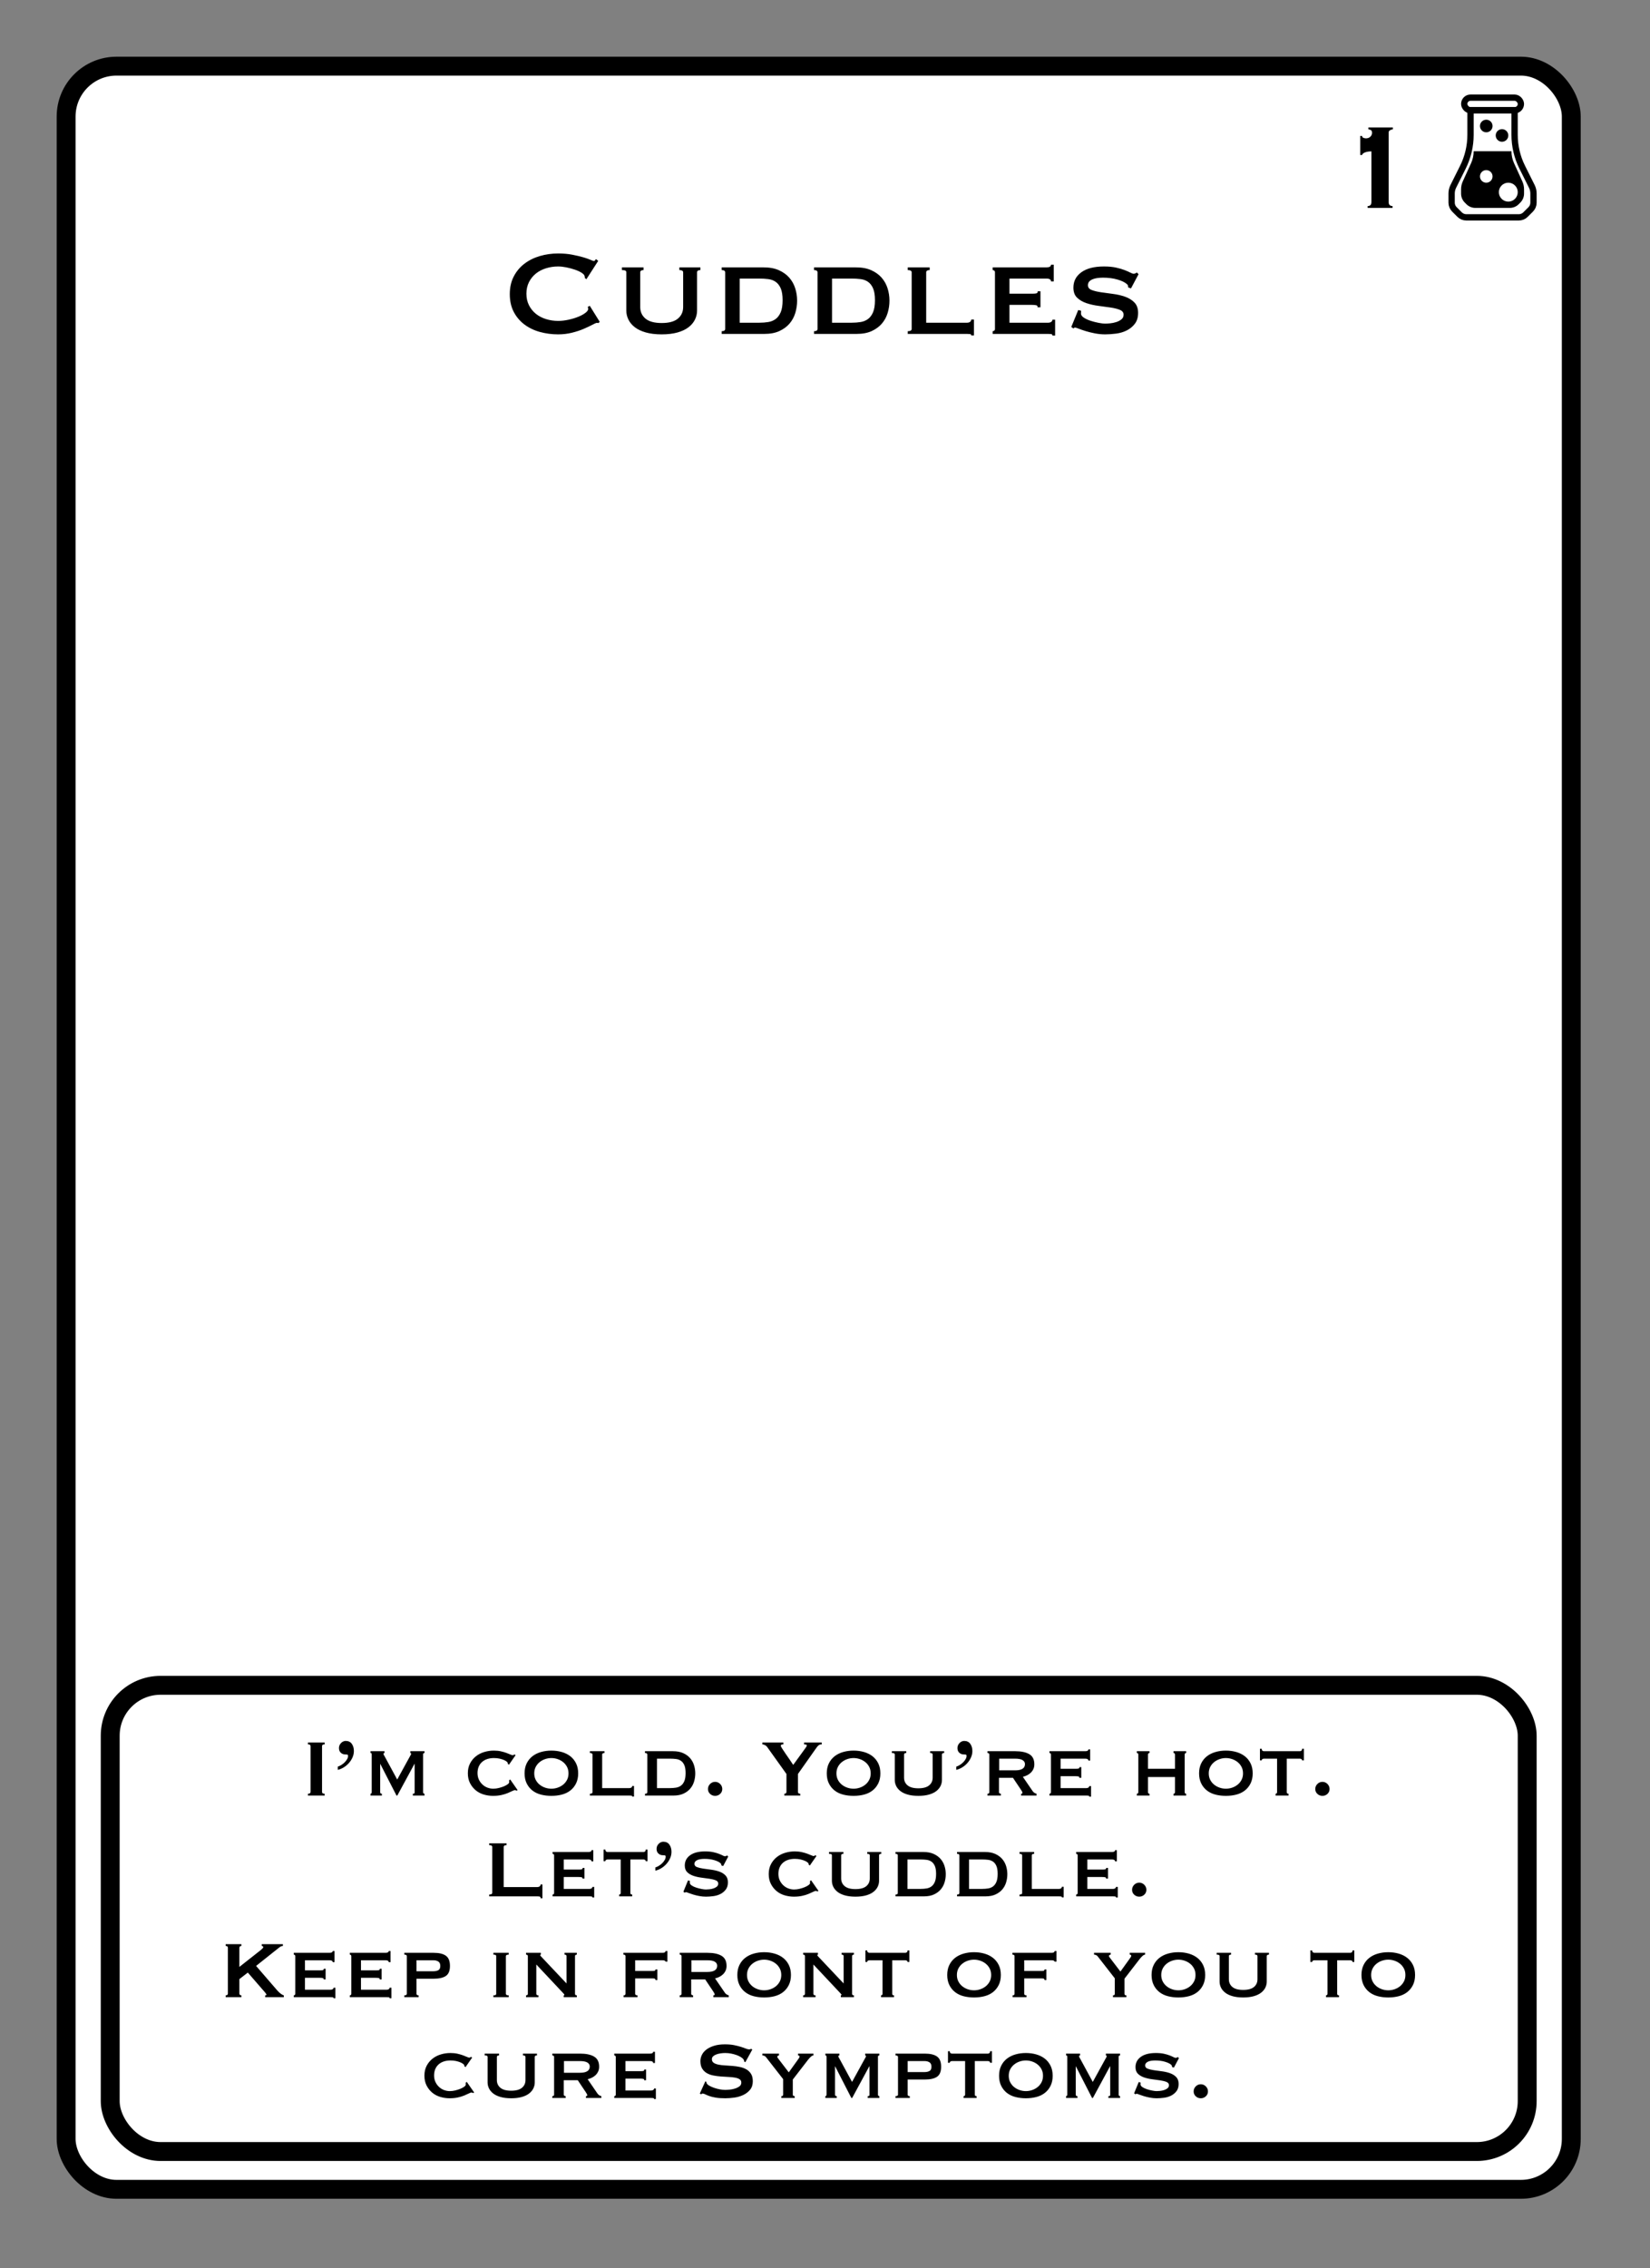 <?xml version="1.0" encoding="UTF-8"?>
<svg width="262px" height="360px" viewBox="0 0 262 360" version="1.1" xmlns="http://www.w3.org/2000/svg" xmlns:xlink="http://www.w3.org/1999/xlink">
    <rect x="0" y="0" width="262" height="360" fill="#808080" stroke="none"/>
    <title>Cuddles 2</title>
    <g id="Cuddles-2" stroke="none" stroke-width="1" fill="none" fill-rule="evenodd">
        <g id="Group" transform="translate(9, 9)" fill="#FFFFFF" stroke="#000000" stroke-width="3">
            <g id="Rectangle">
                <rect x="1.5" y="1.5" width="239" height="337" rx="8"></rect>
            </g>
        </g>
        <rect id="Rectangle" stroke="#000000" stroke-width="3" x="17.5" y="267.5" width="225" height="74" rx="8"></rect>
        <g id="Beaker" transform="translate(230, 15)">
            <path d="M10.5,2.5 L10.5,6.403 C10.5,8.189 10.916,9.949 11.714,11.546 L11.714,11.546 L13.236,14.59 C13.41,14.937 13.5,15.32 13.5,15.708 L13.5,15.708 L13.5,17.172 C13.5,17.569 13.342,17.951 13.061,18.232 L13.061,18.232 L12.232,19.061 C11.951,19.342 11.569,19.5 11.172,19.5 L11.172,19.5 L2.828,19.5 C2.431,19.5 2.049,19.342 1.768,19.061 L1.768,19.061 L0.939,18.232 C0.658,17.951 0.5,17.569 0.5,17.172 L0.5,17.172 L0.5,15.708 C0.5,15.32 0.59,14.937 0.764,14.59 L0.764,14.59 L2.286,11.546 C3.084,9.949 3.5,8.189 3.5,6.403 L3.5,6.403 L3.5,2.5 L10.5,2.5 Z" id="Rectangle" stroke="#000000"></path>
            <path d="M4,9 L10,9 C10,9.659 10.141,10.31 10.415,10.91 L11.73,13.796 C11.908,14.187 12,14.611 12,15.04 L12,15.734 C12,16.26 11.792,16.766 11.422,17.14 L11.159,17.406 C10.783,17.786 10.271,18 9.737,18 L4.263,18 C3.729,18 3.217,17.786 2.841,17.406 L2.578,17.14 C2.208,16.766 2,16.26 2,15.734 L2,15.04 C2,14.611 2.092,14.187 2.27,13.796 L3.585,10.91 C3.859,10.31 4,9.659 4,9 L4,9 L4,9 Z" id="Rectangle-Copy" fill="#000000"></path>
            <circle id="Oval" fill="#FFFFFF" cx="9.5" cy="15.5" r="1.5"></circle>
            <circle id="Oval-Copy-2" fill="#000000" cx="6" cy="5" r="1"></circle>
            <circle id="Oval-Copy-3" fill="#000000" cx="8.5" cy="6.5" r="1"></circle>
            <circle id="Oval-Copy" fill="#FFFFFF" cx="6" cy="13" r="1"></circle>
            <rect id="Rectangle" stroke="#000000" x="2.5" y="0.5" width="9" height="2" rx="1"></rect>
        </g>
        <path d="M221.124,33 L221.124,32.712 C220.964,32.712 220.82,32.668 220.692,32.58 C220.564,32.492 220.5,32.312 220.5,32.04 L220.5,32.04 L220.5,21.048 C220.5,20.888 220.564,20.768 220.692,20.688 C220.82,20.608 220.98,20.552 221.172,20.52 L221.172,20.52 L221.172,20.232 L217.284,20.232 L217.284,20.52 C217.46,20.552 217.6,20.6 217.704,20.664 C217.808,20.728 217.86,20.872 217.86,21.096 C217.86,21.336 217.768,21.54 217.584,21.708 C217.4,21.876 217.172,21.96 216.9,21.96 C216.772,21.96 216.636,21.932 216.492,21.876 C216.348,21.82 216.276,21.72 216.276,21.576 L216.276,21.576 L215.988,21.576 L215.988,24.6 L216.276,24.6 C216.324,24.472 216.408,24.372 216.528,24.3 C216.648,24.228 216.78,24.172 216.924,24.132 C217.068,24.092 217.216,24.064 217.368,24.048 C217.52,24.032 217.652,24.024 217.764,24.024 L217.764,24.024 L217.764,32.04 C217.764,32.312 217.704,32.492 217.584,32.58 C217.464,32.668 217.324,32.712 217.164,32.712 L217.164,32.712 L217.164,33 L221.124,33 Z" id="1" fill="#000000" fill-rule="nonzero"></path>
        <path d="M88.628,53.072 C89.396,53.072 90.132,52.984 90.836,52.808 C91.54,52.632 92.168,52.424 92.72,52.184 C93.272,51.944 93.728,51.728 94.088,51.536 C94.448,51.344 94.676,51.248 94.772,51.248 C94.82,51.248 94.864,51.252 94.904,51.26 L94.967,51.269 L94.967,51.269 L95.036,51.272 L95.228,51.08 L93.644,48.536 L93.308,48.728 C93.372,48.808 93.404,48.904 93.404,49.016 C93.404,49.224 93.248,49.444 92.936,49.676 C92.624,49.908 92.236,50.116 91.772,50.3 C91.308,50.484 90.796,50.636 90.236,50.756 C89.676,50.876 89.14,50.936 88.628,50.936 C87.956,50.936 87.312,50.84 86.696,50.648 C86.08,50.456 85.544,50.176 85.088,49.808 C84.632,49.44 84.268,48.988 83.996,48.452 C83.724,47.916 83.588,47.304 83.588,46.616 C83.588,45.928 83.724,45.316 83.996,44.78 C84.268,44.244 84.632,43.792 85.088,43.424 C85.544,43.056 86.08,42.776 86.696,42.584 C87.312,42.392 87.956,42.296 88.628,42.296 C89.028,42.296 89.464,42.344 89.936,42.44 C90.408,42.536 90.856,42.656 91.28,42.8 C91.704,42.944 92.06,43.108 92.348,43.292 C92.636,43.476 92.796,43.656 92.828,43.832 C92.844,43.896 92.856,43.952 92.864,44 C92.872,44.048 92.876,44.096 92.876,44.144 L92.876,44.144 L93.116,44.312 L94.988,41.408 L94.628,41.12 C94.596,41.168 94.552,41.232 94.496,41.312 C94.44,41.392 94.372,41.432 94.292,41.432 C94.228,41.432 94.052,41.368 93.764,41.24 C93.476,41.112 93.084,40.976 92.588,40.832 C92.092,40.688 91.512,40.552 90.848,40.424 C90.184,40.296 89.444,40.232 88.628,40.232 C87.62,40.232 86.652,40.368 85.724,40.64 C84.796,40.912 83.976,41.32 83.264,41.864 C82.552,42.408 81.988,43.084 81.572,43.892 C81.156,44.7 80.948,45.632 80.948,46.688 C80.948,47.76 81.156,48.696 81.572,49.496 C81.988,50.296 82.552,50.964 83.264,51.5 C83.976,52.036 84.796,52.432 85.724,52.688 C86.652,52.944 87.62,53.072 88.628,53.072 Z M105.068,53.072 C106.028,53.072 106.864,52.972 107.576,52.772 C108.288,52.572 108.872,52.296 109.328,51.944 C109.784,51.592 110.124,51.188 110.348,50.732 C110.572,50.276 110.684,49.8 110.684,49.304 L110.684,49.304 L110.684,43.232 C110.684,42.992 110.86,42.872 111.212,42.872 L111.212,42.872 L111.212,42.44 L107.876,42.44 L107.876,42.872 C108.276,42.872 108.476,42.992 108.476,43.232 L108.476,43.232 L108.476,48.728 C108.476,49.496 108.196,50.112 107.636,50.576 C107.076,51.04 106.22,51.272 105.068,51.272 C103.916,51.272 103.06,51.04 102.5,50.576 C101.94,50.112 101.66,49.496 101.66,48.728 L101.66,48.728 L101.66,43.232 C101.66,42.992 101.836,42.872 102.188,42.872 L102.188,42.872 L102.188,42.44 L98.756,42.44 L98.756,42.872 C99.028,42.872 99.212,42.9 99.308,42.956 C99.404,43.012 99.452,43.104 99.452,43.232 L99.452,43.232 L99.452,49.304 C99.452,49.8 99.564,50.276 99.788,50.732 C100.012,51.188 100.352,51.592 100.808,51.944 C101.264,52.296 101.848,52.572 102.56,52.772 C103.272,52.972 104.108,53.072 105.068,53.072 Z M121.364,53 C122.308,53 123.108,52.848 123.764,52.544 C124.42,52.24 124.956,51.844 125.372,51.356 C125.788,50.868 126.092,50.308 126.284,49.676 C126.476,49.044 126.572,48.392 126.572,47.72 C126.572,47.048 126.472,46.396 126.272,45.764 C126.072,45.132 125.76,44.572 125.336,44.084 C124.912,43.596 124.364,43.2 123.692,42.896 C123.02,42.592 122.212,42.44 121.268,42.44 L121.268,42.44 L114.596,42.44 L114.596,42.872 C114.964,42.872 115.148,42.992 115.148,43.232 L115.148,43.232 L115.148,52.208 C115.148,52.448 114.964,52.568 114.596,52.568 L114.596,52.568 L114.596,53 L121.364,53 Z M120.572,51.224 L117.452,51.224 L117.452,44.216 L120.572,44.216 C121.068,44.216 121.54,44.244 121.988,44.3 C122.436,44.356 122.828,44.5 123.164,44.732 C123.5,44.964 123.768,45.308 123.968,45.764 C124.168,46.22 124.268,46.848 124.268,47.648 C124.268,48.448 124.168,49.084 123.968,49.556 C123.768,50.028 123.5,50.388 123.164,50.636 C122.828,50.884 122.436,51.044 121.988,51.116 C121.54,51.188 121.068,51.224 120.572,51.224 L120.572,51.224 Z M136.028,53 C136.972,53 137.772,52.848 138.428,52.544 C139.084,52.24 139.62,51.844 140.036,51.356 C140.452,50.868 140.756,50.308 140.948,49.676 C141.14,49.044 141.236,48.392 141.236,47.72 C141.236,47.048 141.136,46.396 140.936,45.764 C140.736,45.132 140.424,44.572 140,44.084 C139.576,43.596 139.028,43.2 138.356,42.896 C137.684,42.592 136.876,42.44 135.932,42.44 L135.932,42.44 L129.26,42.44 L129.26,42.872 C129.628,42.872 129.812,42.992 129.812,43.232 L129.812,43.232 L129.812,52.208 C129.812,52.448 129.628,52.568 129.26,52.568 L129.26,52.568 L129.26,53 L136.028,53 Z M135.236,51.224 L132.116,51.224 L132.116,44.216 L135.236,44.216 C135.732,44.216 136.204,44.244 136.652,44.3 C137.1,44.356 137.492,44.5 137.828,44.732 C138.164,44.964 138.432,45.308 138.632,45.764 C138.832,46.22 138.932,46.848 138.932,47.648 C138.932,48.448 138.832,49.084 138.632,49.556 C138.432,50.028 138.164,50.388 137.828,50.636 C137.492,50.884 137.1,51.044 136.652,51.116 C136.204,51.188 135.732,51.224 135.236,51.224 L135.236,51.224 Z M154.652,53.24 L154.652,50.72 L154.22,50.72 C154.22,50.88 154.156,51.004 154.028,51.092 C153.9,51.18 153.74,51.224 153.548,51.224 L153.548,51.224 L147.068,51.224 L147.068,43.232 C147.068,42.992 147.252,42.872 147.62,42.872 L147.62,42.872 L147.62,42.44 L144.14,42.44 L144.14,42.872 C144.556,42.872 144.764,42.992 144.764,43.232 L144.764,43.232 L144.764,52.208 C144.764,52.448 144.556,52.568 144.14,52.568 L144.14,52.568 L144.14,53 L153.548,53 C153.74,53 153.9,53.008 154.028,53.024 C154.156,53.04 154.22,53.112 154.22,53.24 L154.22,53.24 L154.652,53.24 Z M167.54,53.264 L167.54,50.744 L167.108,50.744 C167.108,50.888 167.044,51.004 166.916,51.092 C166.788,51.18 166.628,51.224 166.436,51.224 L166.436,51.224 L160.292,51.224 L160.292,48.392 L163.796,48.392 C164.116,48.392 164.364,48.412 164.54,48.452 C164.716,48.492 164.78,48.6 164.732,48.776 L164.732,48.776 L165.212,48.776 L165.212,46.232 L164.78,46.232 C164.78,46.408 164.716,46.516 164.588,46.556 C164.46,46.596 164.26,46.616 163.988,46.616 L163.988,46.616 L160.292,46.616 L160.292,44.216 L166.148,44.216 C166.644,44.216 166.892,44.368 166.892,44.672 L166.892,44.672 L167.324,44.672 L167.324,42.008 L166.892,42.008 C166.892,42.296 166.644,42.44 166.148,42.44 L166.148,42.44 L157.628,42.44 L157.628,42.872 C157.708,42.872 157.788,42.9 157.868,42.956 C157.948,43.012 157.988,43.104 157.988,43.232 L157.988,43.232 L157.988,52.208 C157.988,52.336 157.948,52.428 157.868,52.484 C157.788,52.54 157.708,52.568 157.628,52.568 L157.628,52.568 L157.628,53 L166.436,53 C166.628,53 166.788,53.008 166.916,53.024 C167.044,53.04 167.108,53.12 167.108,53.264 L167.108,53.264 L167.54,53.264 Z M175.484,53.072 C176.028,53.072 176.608,53.032 177.224,52.952 C177.84,52.872 178.404,52.704 178.916,52.448 C179.428,52.192 179.856,51.84 180.2,51.392 C180.544,50.944 180.716,50.368 180.716,49.664 C180.716,48.96 180.52,48.408 180.128,48.008 C179.736,47.608 179.244,47.304 178.652,47.096 C178.06,46.888 177.42,46.74 176.732,46.652 C176.044,46.564 175.404,46.476 174.812,46.388 C174.22,46.3 173.728,46.18 173.336,46.028 C172.944,45.876 172.748,45.624 172.748,45.272 C172.748,45.048 172.812,44.86 172.94,44.708 C173.068,44.556 173.244,44.432 173.468,44.336 C173.692,44.24 173.948,44.172 174.236,44.132 C174.524,44.092 174.828,44.072 175.148,44.072 C175.98,44.072 176.732,44.168 177.404,44.36 C178.076,44.552 178.572,44.784 178.892,45.056 C179.02,45.152 179.092,45.248 179.108,45.344 L179.108,45.344 L179.156,45.632 L179.588,45.776 L180.788,43.52 L180.524,43.256 C180.428,43.304 180.348,43.348 180.284,43.388 C180.22,43.428 180.124,43.448 179.996,43.448 C179.884,43.448 179.712,43.388 179.48,43.268 C179.248,43.148 178.948,43.016 178.58,42.872 C178.212,42.728 177.76,42.596 177.224,42.476 C176.688,42.356 176.044,42.296 175.292,42.296 C173.756,42.296 172.564,42.6 171.716,43.208 C170.868,43.816 170.444,44.632 170.444,45.656 C170.444,46.344 170.64,46.876 171.032,47.252 C171.424,47.628 171.916,47.916 172.508,48.116 C173.1,48.316 173.74,48.46 174.428,48.548 C175.116,48.636 175.756,48.724 176.348,48.812 C176.94,48.9 177.432,49.024 177.824,49.184 C178.216,49.344 178.412,49.6 178.412,49.952 C178.412,50.256 178.3,50.5 178.076,50.684 C177.852,50.868 177.58,51.012 177.26,51.116 C176.94,51.22 176.616,51.288 176.288,51.32 C175.96,51.352 175.684,51.368 175.46,51.368 C175.22,51.368 174.888,51.328 174.464,51.248 C174.04,51.168 173.616,51.06 173.192,50.924 C172.768,50.788 172.404,50.62 172.1,50.42 C171.796,50.22 171.644,50 171.644,49.76 C171.644,49.68 171.648,49.604 171.656,49.532 C171.664,49.46 171.668,49.392 171.668,49.328 L171.668,49.328 L171.212,49.208 L170.108,51.896 L170.444,52.136 C170.524,52.04 170.62,51.992 170.732,51.992 C170.796,51.992 170.98,52.052 171.284,52.172 C171.588,52.292 171.96,52.42 172.4,52.556 C172.84,52.692 173.328,52.812 173.864,52.916 C174.4,53.02 174.94,53.072 175.484,53.072 Z" id="Cuddles" fill="#000000" fill-rule="nonzero"></path>
        <path d="M51.552,285 L51.552,284.712 C51.275,284.712 51.136,284.616 51.136,284.424 L51.136,284.424 L51.136,277.16 C51.136,276.968 51.275,276.872 51.552,276.872 L51.552,276.872 L51.552,276.584 L48.896,276.584 L48.896,276.872 C49.173,276.872 49.312,276.968 49.312,277.16 L49.312,277.16 L49.312,284.424 C49.312,284.616 49.173,284.712 48.896,284.712 L48.896,284.712 L48.896,285 L51.552,285 Z M53.632,280.92 C53.963,280.845 54.283,280.712 54.592,280.52 C54.901,280.328 55.173,280.099 55.408,279.832 C55.643,279.565 55.832,279.269 55.976,278.944 C56.12,278.619 56.192,278.28 56.192,277.928 C56.192,277.48 56.083,277.101 55.864,276.792 C55.645,276.483 55.323,276.328 54.896,276.328 C54.619,276.328 54.371,276.44 54.152,276.664 C53.933,276.888 53.824,277.155 53.824,277.464 C53.824,277.784 53.923,278.032 54.12,278.208 C54.317,278.384 54.549,278.472 54.816,278.472 C54.901,278.472 54.992,278.477 55.088,278.488 C55.184,278.499 55.243,278.541 55.264,278.616 C55.285,278.808 55.243,279 55.136,279.192 C55.029,279.384 54.893,279.563 54.728,279.728 C54.563,279.893 54.379,280.037 54.176,280.16 C53.973,280.283 53.792,280.365 53.632,280.408 L53.632,280.408 L53.632,280.92 Z M60.64,285 L60.64,284.712 C60.459,284.712 60.368,284.632 60.368,284.472 L60.368,284.472 L60.368,279.976 L60.384,279.976 L62.96,285 L63.088,285 L65.808,279.976 L65.84,279.976 L65.84,284.472 C65.872,284.632 65.776,284.712 65.552,284.712 L65.552,284.712 L65.552,285 L67.408,285 L67.408,284.712 C67.355,284.712 67.304,284.693 67.256,284.656 C67.208,284.619 67.184,284.557 67.184,284.472 L67.184,284.472 L67.184,278.456 C67.184,278.371 67.208,278.315 67.256,278.288 C67.304,278.261 67.355,278.248 67.408,278.248 L67.408,278.248 L67.408,277.96 L65.152,277.96 L65.152,278.248 C65.237,278.248 65.28,278.296 65.28,278.392 C65.28,278.424 65.259,278.48 65.216,278.56 C65.173,278.64 65.115,278.744 65.04,278.872 L65.04,278.872 L63.072,282.456 L61.12,278.856 C61.045,278.728 60.989,278.629 60.952,278.56 C60.915,278.491 60.896,278.435 60.896,278.392 C60.896,278.296 60.949,278.248 61.056,278.248 L61.056,278.248 L61.056,277.96 L58.832,277.96 L58.832,278.248 C58.907,278.248 58.957,278.264 58.984,278.296 C59.011,278.328 59.024,278.419 59.024,278.568 L59.024,278.568 L59.024,284.424 C59.024,284.541 59.005,284.616 58.968,284.648 C58.931,284.68 58.885,284.701 58.832,284.712 L58.832,284.712 L58.832,285 L60.64,285 Z M78.288,285.048 C78.768,285.048 79.203,285.005 79.592,284.92 C79.981,284.835 80.323,284.731 80.616,284.608 C80.909,284.485 81.152,284.376 81.344,284.28 C81.536,284.184 81.675,284.136 81.76,284.136 C81.813,284.136 81.904,284.163 82.032,284.216 L82.032,284.216 L82.192,284.136 L81.008,282.44 L80.832,282.6 C80.843,282.643 80.848,282.696 80.848,282.76 L80.848,282.76 L80.848,282.888 C80.848,282.984 80.771,283.091 80.616,283.208 C80.461,283.325 80.261,283.435 80.016,283.536 C79.771,283.637 79.499,283.725 79.2,283.8 C78.901,283.875 78.608,283.912 78.32,283.912 C78.011,283.912 77.707,283.856 77.408,283.744 C77.109,283.632 76.843,283.467 76.608,283.248 C76.373,283.029 76.184,282.768 76.04,282.464 C75.896,282.16 75.824,281.816 75.824,281.432 C75.824,281.048 75.888,280.707 76.016,280.408 C76.144,280.109 76.325,279.859 76.56,279.656 C76.795,279.453 77.069,279.301 77.384,279.2 C77.699,279.099 78.048,279.048 78.432,279.048 C78.752,279.048 79.045,279.077 79.312,279.136 C79.579,279.195 79.811,279.267 80.008,279.352 C80.205,279.437 80.357,279.525 80.464,279.616 C80.571,279.707 80.624,279.779 80.624,279.832 C80.624,279.864 80.627,279.891 80.632,279.912 C80.637,279.933 80.64,279.955 80.64,279.976 L80.64,279.976 L80.816,280.104 L81.872,278.584 L81.68,278.472 C81.637,278.493 81.597,278.52 81.56,278.552 C81.523,278.584 81.477,278.6 81.424,278.6 C81.349,278.6 81.227,278.563 81.056,278.488 C80.885,278.413 80.672,278.328 80.416,278.232 C80.16,278.136 79.864,278.051 79.528,277.976 C79.192,277.901 78.821,277.864 78.416,277.864 C77.893,277.864 77.384,277.939 76.888,278.088 C76.392,278.237 75.952,278.464 75.568,278.768 C75.184,279.072 74.875,279.448 74.64,279.896 C74.405,280.344 74.288,280.867 74.288,281.464 C74.288,282.061 74.405,282.587 74.64,283.04 C74.875,283.493 75.179,283.872 75.552,284.176 C75.925,284.48 76.352,284.701 76.832,284.84 C77.312,284.979 77.797,285.048 78.288,285.048 Z M87.552,285.048 C88.139,285.048 88.691,284.981 89.208,284.848 C89.725,284.715 90.176,284.499 90.56,284.2 C90.944,283.901 91.248,283.525 91.472,283.072 C91.696,282.619 91.808,282.088 91.808,281.48 C91.808,280.872 91.696,280.341 91.472,279.888 C91.248,279.435 90.944,279.059 90.56,278.76 C90.176,278.461 89.725,278.237 89.208,278.088 C88.691,277.939 88.139,277.864 87.552,277.864 C86.965,277.864 86.413,277.939 85.896,278.088 C85.379,278.237 84.928,278.461 84.544,278.76 C84.16,279.059 83.856,279.435 83.632,279.888 C83.408,280.341 83.296,280.872 83.296,281.48 C83.296,282.088 83.408,282.619 83.632,283.072 C83.856,283.525 84.16,283.901 84.544,284.2 C84.928,284.499 85.379,284.715 85.896,284.848 C86.413,284.981 86.965,285.048 87.552,285.048 Z M87.552,283.912 C87.211,283.912 86.877,283.856 86.552,283.744 C86.227,283.632 85.936,283.472 85.68,283.264 C85.424,283.056 85.219,282.803 85.064,282.504 C84.909,282.205 84.832,281.864 84.832,281.48 C84.832,281.096 84.909,280.755 85.064,280.456 C85.219,280.157 85.424,279.904 85.68,279.696 C85.936,279.488 86.227,279.328 86.552,279.216 C86.877,279.104 87.211,279.048 87.552,279.048 C87.893,279.048 88.227,279.104 88.552,279.216 C88.877,279.328 89.168,279.488 89.424,279.696 C89.68,279.904 89.885,280.157 90.04,280.456 C90.195,280.755 90.272,281.096 90.272,281.48 C90.272,281.864 90.195,282.205 90.04,282.504 C89.885,282.803 89.68,283.056 89.424,283.264 C89.168,283.472 88.877,283.632 88.552,283.744 C88.227,283.856 87.893,283.912 87.552,283.912 Z M100.672,285.16 L100.672,283.48 L100.384,283.48 C100.384,283.587 100.341,283.669 100.256,283.728 C100.171,283.787 100.064,283.816 99.936,283.816 L99.936,283.816 L95.616,283.816 L95.616,278.488 C95.616,278.328 95.739,278.248 95.984,278.248 L95.984,278.248 L95.984,277.96 L93.664,277.96 L93.664,278.248 C93.941,278.248 94.08,278.328 94.08,278.488 L94.08,278.488 L94.08,284.472 C94.08,284.632 93.941,284.712 93.664,284.712 L93.664,284.712 L93.664,285 L99.936,285 C100.064,285 100.171,285.005 100.256,285.016 C100.341,285.027 100.384,285.075 100.384,285.16 L100.384,285.16 L100.672,285.16 Z M106.928,285 C107.557,285 108.091,284.899 108.528,284.696 C108.965,284.493 109.323,284.229 109.6,283.904 C109.877,283.579 110.08,283.205 110.208,282.784 C110.336,282.363 110.4,281.928 110.4,281.48 C110.4,281.032 110.333,280.597 110.2,280.176 C110.067,279.755 109.859,279.381 109.576,279.056 C109.293,278.731 108.928,278.467 108.48,278.264 C108.032,278.061 107.493,277.96 106.864,277.96 L106.864,277.96 L102.416,277.96 L102.416,278.248 C102.661,278.248 102.784,278.328 102.784,278.488 L102.784,278.488 L102.784,284.472 C102.784,284.632 102.661,284.712 102.416,284.712 L102.416,284.712 L102.416,285 L106.928,285 Z M106.4,283.816 L104.32,283.816 L104.32,279.144 L106.4,279.144 C106.731,279.144 107.045,279.163 107.344,279.2 C107.643,279.237 107.904,279.333 108.128,279.488 C108.352,279.643 108.531,279.872 108.664,280.176 C108.797,280.48 108.864,280.899 108.864,281.432 C108.864,281.965 108.797,282.389 108.664,282.704 C108.531,283.019 108.352,283.259 108.128,283.424 C107.904,283.589 107.643,283.696 107.344,283.744 C107.045,283.792 106.731,283.816 106.4,283.816 L106.4,283.816 Z M113.552,285.048 C113.861,285.048 114.128,284.944 114.352,284.736 C114.576,284.528 114.688,284.269 114.688,283.96 C114.688,283.651 114.576,283.384 114.352,283.16 C114.128,282.936 113.861,282.824 113.552,282.824 C113.243,282.824 112.976,282.936 112.752,283.16 C112.528,283.384 112.416,283.651 112.416,283.96 C112.416,284.269 112.528,284.528 112.752,284.736 C112.976,284.944 113.243,285.048 113.552,285.048 Z M127.072,285 L127.072,284.712 C126.827,284.712 126.704,284.616 126.704,284.424 L126.704,284.424 L126.704,281.576 L129.424,277.72 C129.552,277.528 129.661,277.376 129.752,277.264 C129.843,277.152 129.928,277.067 130.008,277.008 C130.088,276.949 130.165,276.912 130.24,276.896 C130.315,276.88 130.395,276.872 130.48,276.872 L130.48,276.872 L130.48,276.584 L127.68,276.584 L127.68,276.872 C127.765,276.872 127.859,276.883 127.96,276.904 C128.061,276.925 128.112,276.973 128.112,277.048 C128.112,277.112 128.085,277.181 128.032,277.256 C127.979,277.331 127.909,277.432 127.824,277.56 L127.824,277.56 L125.952,280.136 C125.813,279.912 125.632,279.64 125.408,279.32 C125.184,279 124.968,278.688 124.76,278.384 C124.552,278.08 124.371,277.808 124.216,277.568 C124.061,277.328 123.984,277.176 123.984,277.112 C123.984,277.005 124.027,276.939 124.112,276.912 C124.197,276.885 124.288,276.872 124.384,276.872 L124.384,276.872 L124.384,276.584 L121.056,276.584 L121.056,276.872 C121.163,276.872 121.293,276.909 121.448,276.984 C121.603,277.059 121.717,277.149 121.792,277.256 L121.792,277.256 L124.88,281.576 L124.88,284.424 C124.88,284.52 124.848,284.592 124.784,284.64 C124.72,284.688 124.64,284.712 124.544,284.712 L124.544,284.712 L124.544,285 L127.072,285 Z M135.536,285.048 C136.123,285.048 136.675,284.981 137.192,284.848 C137.709,284.715 138.16,284.499 138.544,284.2 C138.928,283.901 139.232,283.525 139.456,283.072 C139.68,282.619 139.792,282.088 139.792,281.48 C139.792,280.872 139.68,280.341 139.456,279.888 C139.232,279.435 138.928,279.059 138.544,278.76 C138.16,278.461 137.709,278.237 137.192,278.088 C136.675,277.939 136.123,277.864 135.536,277.864 C134.949,277.864 134.397,277.939 133.88,278.088 C133.363,278.237 132.912,278.461 132.528,278.76 C132.144,279.059 131.84,279.435 131.616,279.888 C131.392,280.341 131.28,280.872 131.28,281.48 C131.28,282.088 131.392,282.619 131.616,283.072 C131.84,283.525 132.144,283.901 132.528,284.2 C132.912,284.499 133.363,284.715 133.88,284.848 C134.397,284.981 134.949,285.048 135.536,285.048 Z M135.536,283.912 C135.195,283.912 134.861,283.856 134.536,283.744 C134.211,283.632 133.92,283.472 133.664,283.264 C133.408,283.056 133.203,282.803 133.048,282.504 C132.893,282.205 132.816,281.864 132.816,281.48 C132.816,281.096 132.893,280.755 133.048,280.456 C133.203,280.157 133.408,279.904 133.664,279.696 C133.92,279.488 134.211,279.328 134.536,279.216 C134.861,279.104 135.195,279.048 135.536,279.048 C135.877,279.048 136.211,279.104 136.536,279.216 C136.861,279.328 137.152,279.488 137.408,279.696 C137.664,279.904 137.869,280.157 138.024,280.456 C138.179,280.755 138.256,281.096 138.256,281.48 C138.256,281.864 138.179,282.205 138.024,282.504 C137.869,282.803 137.664,283.056 137.408,283.264 C137.152,283.472 136.861,283.632 136.536,283.744 C136.211,283.856 135.877,283.912 135.536,283.912 Z M145.824,285.048 C146.464,285.048 147.021,284.981 147.496,284.848 C147.971,284.715 148.36,284.531 148.664,284.296 C148.968,284.061 149.195,283.792 149.344,283.488 C149.493,283.184 149.568,282.867 149.568,282.536 L149.568,282.536 L149.568,278.488 C149.568,278.328 149.685,278.248 149.92,278.248 L149.92,278.248 L149.92,277.96 L147.696,277.96 L147.696,278.248 C147.963,278.248 148.096,278.328 148.096,278.488 L148.096,278.488 L148.096,282.152 C148.096,282.664 147.909,283.075 147.536,283.384 C147.163,283.693 146.592,283.848 145.824,283.848 C145.056,283.848 144.485,283.693 144.112,283.384 C143.739,283.075 143.552,282.664 143.552,282.152 L143.552,282.152 L143.552,278.488 C143.552,278.328 143.669,278.248 143.904,278.248 L143.904,278.248 L143.904,277.96 L141.616,277.96 L141.616,278.248 C141.797,278.248 141.92,278.267 141.984,278.304 C142.048,278.341 142.08,278.403 142.08,278.488 L142.08,278.488 L142.08,282.536 C142.08,282.867 142.155,283.184 142.304,283.488 C142.453,283.792 142.68,284.061 142.984,284.296 C143.288,284.531 143.677,284.715 144.152,284.848 C144.627,284.981 145.184,285.048 145.824,285.048 Z M151.84,280.92 C152.171,280.845 152.491,280.712 152.8,280.52 C153.109,280.328 153.381,280.099 153.616,279.832 C153.851,279.565 154.04,279.269 154.184,278.944 C154.328,278.619 154.4,278.28 154.4,277.928 C154.4,277.48 154.291,277.101 154.072,276.792 C153.853,276.483 153.531,276.328 153.104,276.328 C152.827,276.328 152.579,276.44 152.36,276.664 C152.141,276.888 152.032,277.155 152.032,277.464 C152.032,277.784 152.131,278.032 152.328,278.208 C152.525,278.384 152.757,278.472 153.024,278.472 C153.109,278.472 153.2,278.477 153.296,278.488 C153.392,278.499 153.451,278.541 153.472,278.616 C153.493,278.808 153.451,279 153.344,279.192 C153.237,279.384 153.101,279.563 152.936,279.728 C152.771,279.893 152.587,280.037 152.384,280.16 C152.181,280.283 152,280.365 151.84,280.408 L151.84,280.408 L151.84,280.92 Z M158.928,285 L158.928,284.712 C158.864,284.712 158.797,284.693 158.728,284.656 C158.659,284.619 158.624,284.557 158.624,284.472 L158.624,284.472 L158.624,282.184 L160.848,282.184 L162.112,284.072 C162.272,284.296 162.352,284.461 162.352,284.568 C162.352,284.664 162.283,284.712 162.144,284.712 L162.144,284.712 L162.144,285 L164.592,285 L164.592,284.712 C164.475,284.68 164.365,284.635 164.264,284.576 C164.163,284.517 164.069,284.429 163.984,284.312 L163.984,284.312 L162.416,282.024 C162.64,281.971 162.859,281.893 163.072,281.792 C163.285,281.691 163.48,281.557 163.656,281.392 C163.832,281.227 163.973,281.032 164.08,280.808 C164.187,280.584 164.24,280.328 164.24,280.04 C164.24,279.283 163.973,278.747 163.44,278.432 C162.907,278.117 162.165,277.96 161.216,277.96 L161.216,277.96 L156.8,277.96 L156.8,278.248 C156.992,278.248 157.088,278.328 157.088,278.488 L157.088,278.488 L157.088,284.472 C157.088,284.632 156.992,284.712 156.8,284.712 L156.8,284.712 L156.8,285 L158.928,285 Z M161.184,281 L158.656,281 L158.656,279.144 L161.184,279.144 C161.728,279.144 162.125,279.221 162.376,279.376 C162.627,279.531 162.752,279.741 162.752,280.008 C162.752,280.669 162.229,281 161.184,281 L161.184,281 Z M173.248,285.176 L173.248,283.496 L172.96,283.496 C172.96,283.592 172.917,283.669 172.832,283.728 C172.747,283.787 172.64,283.816 172.512,283.816 L172.512,283.816 L168.416,283.816 L168.416,281.928 L170.752,281.928 C170.965,281.928 171.131,281.941 171.248,281.968 C171.365,281.995 171.408,282.067 171.376,282.184 L171.376,282.184 L171.696,282.184 L171.696,280.488 L171.408,280.488 C171.408,280.605 171.365,280.677 171.28,280.704 C171.195,280.731 171.061,280.744 170.88,280.744 L170.88,280.744 L168.416,280.744 L168.416,279.144 L172.32,279.144 C172.651,279.144 172.816,279.245 172.816,279.448 L172.816,279.448 L173.104,279.448 L173.104,277.672 L172.816,277.672 C172.816,277.864 172.651,277.96 172.32,277.96 L172.32,277.96 L166.64,277.96 L166.64,278.248 C166.693,278.248 166.747,278.267 166.8,278.304 C166.853,278.341 166.88,278.403 166.88,278.488 L166.88,278.488 L166.88,284.472 C166.88,284.557 166.853,284.619 166.8,284.656 C166.747,284.693 166.693,284.712 166.64,284.712 L166.64,284.712 L166.64,285 L172.512,285 C172.64,285 172.747,285.005 172.832,285.016 C172.917,285.027 172.96,285.08 172.96,285.176 L172.96,285.176 L173.248,285.176 Z M182.528,285 L182.528,284.712 C182.464,284.712 182.408,284.693 182.36,284.656 C182.312,284.619 182.288,284.557 182.288,284.472 L182.288,284.472 L182.288,282.056 L186.576,282.056 L186.576,284.472 C186.576,284.557 186.552,284.619 186.504,284.656 C186.456,284.693 186.4,284.712 186.336,284.712 L186.336,284.712 L186.336,285 L188.352,285 L188.352,284.712 C188.288,284.712 188.232,284.693 188.184,284.656 C188.136,284.619 188.112,284.557 188.112,284.472 L188.112,284.472 L188.112,278.488 C188.112,278.403 188.136,278.341 188.184,278.304 C188.232,278.267 188.288,278.248 188.352,278.248 L188.352,278.248 L188.352,277.96 L186.336,277.96 L186.336,278.248 C186.4,278.248 186.456,278.267 186.504,278.304 C186.552,278.341 186.576,278.403 186.576,278.488 L186.576,278.488 L186.576,280.744 L182.288,280.744 L182.288,278.488 C182.288,278.403 182.312,278.341 182.36,278.304 C182.408,278.267 182.464,278.248 182.528,278.248 L182.528,278.248 L182.528,277.96 L180.512,277.96 L180.512,278.248 C180.576,278.248 180.632,278.267 180.68,278.304 C180.728,278.341 180.752,278.403 180.752,278.488 L180.752,278.488 L180.752,284.472 C180.752,284.557 180.728,284.619 180.68,284.656 C180.632,284.693 180.576,284.712 180.512,284.712 L180.512,284.712 L180.512,285 L182.528,285 Z M194.656,285.048 C195.243,285.048 195.795,284.981 196.312,284.848 C196.829,284.715 197.28,284.499 197.664,284.2 C198.048,283.901 198.352,283.525 198.576,283.072 C198.8,282.619 198.912,282.088 198.912,281.48 C198.912,280.872 198.8,280.341 198.576,279.888 C198.352,279.435 198.048,279.059 197.664,278.76 C197.28,278.461 196.829,278.237 196.312,278.088 C195.795,277.939 195.243,277.864 194.656,277.864 C194.069,277.864 193.517,277.939 193,278.088 C192.483,278.237 192.032,278.461 191.648,278.76 C191.264,279.059 190.96,279.435 190.736,279.888 C190.512,280.341 190.4,280.872 190.4,281.48 C190.4,282.088 190.512,282.619 190.736,283.072 C190.96,283.525 191.264,283.901 191.648,284.2 C192.032,284.499 192.483,284.715 193,284.848 C193.517,284.981 194.069,285.048 194.656,285.048 Z M194.656,283.912 C194.315,283.912 193.981,283.856 193.656,283.744 C193.331,283.632 193.04,283.472 192.784,283.264 C192.528,283.056 192.323,282.803 192.168,282.504 C192.013,282.205 191.936,281.864 191.936,281.48 C191.936,281.096 192.013,280.755 192.168,280.456 C192.323,280.157 192.528,279.904 192.784,279.696 C193.04,279.488 193.331,279.328 193.656,279.216 C193.981,279.104 194.315,279.048 194.656,279.048 C194.997,279.048 195.331,279.104 195.656,279.216 C195.981,279.328 196.272,279.488 196.528,279.696 C196.784,279.904 196.989,280.157 197.144,280.456 C197.299,280.755 197.376,281.096 197.376,281.48 C197.376,281.864 197.299,282.205 197.144,282.504 C196.989,282.803 196.784,283.056 196.528,283.264 C196.272,283.472 195.981,283.632 195.656,283.744 C195.331,283.856 194.997,283.912 194.656,283.912 Z M204.608,285 L204.608,284.712 C204.416,284.712 204.32,284.632 204.32,284.472 L204.32,284.472 L204.32,279.144 L206.4,279.144 C206.485,279.144 206.565,279.165 206.64,279.208 C206.715,279.251 206.752,279.32 206.752,279.416 L206.752,279.416 L207.04,279.416 L207.04,277.576 L206.752,277.576 C206.752,277.725 206.715,277.827 206.64,277.88 C206.565,277.933 206.485,277.96 206.4,277.96 L206.4,277.96 L200.704,277.96 C200.619,277.96 200.539,277.933 200.464,277.88 C200.389,277.827 200.352,277.725 200.352,277.576 L200.352,277.576 L200.064,277.576 L200.064,279.416 L200.352,279.416 C200.352,279.32 200.389,279.251 200.464,279.208 C200.539,279.165 200.619,279.144 200.704,279.144 L200.704,279.144 L202.784,279.144 L202.784,284.472 C202.784,284.557 202.757,284.619 202.704,284.656 C202.651,284.693 202.597,284.712 202.544,284.712 L202.544,284.712 L202.544,285 L204.608,285 Z M209.984,285.048 C210.293,285.048 210.56,284.944 210.784,284.736 C211.008,284.528 211.12,284.269 211.12,283.96 C211.12,283.651 211.008,283.384 210.784,283.16 C210.56,282.936 210.293,282.824 209.984,282.824 C209.675,282.824 209.408,282.936 209.184,283.16 C208.96,283.384 208.848,283.651 208.848,283.96 C208.848,284.269 208.96,284.528 209.184,284.736 C209.408,284.944 209.675,285.048 209.984,285.048 Z M86.128,301.304 L86.128,299.112 L85.84,299.112 C85.84,299.24 85.789,299.341 85.688,299.416 C85.587,299.491 85.456,299.528 85.296,299.528 L85.296,299.528 L79.984,299.528 L79.984,293.16 C79.984,292.968 80.133,292.872 80.432,292.872 L80.432,292.872 L80.432,292.584 L77.68,292.584 L77.68,292.872 C78,292.872 78.16,292.968 78.16,293.16 L78.16,293.16 L78.16,300.424 C78.16,300.616 78,300.712 77.68,300.712 L77.68,300.712 L77.68,301 L85.296,301 C85.456,301 85.587,301.011 85.688,301.032 C85.789,301.053 85.84,301.144 85.84,301.304 L85.84,301.304 L86.128,301.304 Z M94.352,301.176 L94.352,299.496 L94.064,299.496 C94.064,299.592 94.021,299.669 93.936,299.728 C93.851,299.787 93.744,299.816 93.616,299.816 L93.616,299.816 L89.52,299.816 L89.52,297.928 L91.856,297.928 C92.069,297.928 92.235,297.941 92.352,297.968 C92.469,297.995 92.512,298.067 92.48,298.184 L92.48,298.184 L92.8,298.184 L92.8,296.488 L92.512,296.488 C92.512,296.605 92.469,296.677 92.384,296.704 C92.299,296.731 92.165,296.744 91.984,296.744 L91.984,296.744 L89.52,296.744 L89.52,295.144 L93.424,295.144 C93.755,295.144 93.92,295.245 93.92,295.448 L93.92,295.448 L94.208,295.448 L94.208,293.672 L93.92,293.672 C93.92,293.864 93.755,293.96 93.424,293.96 L93.424,293.96 L87.744,293.96 L87.744,294.248 C87.797,294.248 87.851,294.267 87.904,294.304 C87.957,294.341 87.984,294.403 87.984,294.488 L87.984,294.488 L87.984,300.472 C87.984,300.557 87.957,300.619 87.904,300.656 C87.851,300.693 87.797,300.712 87.744,300.712 L87.744,300.712 L87.744,301 L93.616,301 C93.744,301 93.851,301.005 93.936,301.016 C94.021,301.027 94.064,301.08 94.064,301.176 L94.064,301.176 L94.352,301.176 Z M100.384,301 L100.384,300.712 C100.192,300.712 100.096,300.632 100.096,300.472 L100.096,300.472 L100.096,295.144 L102.176,295.144 C102.261,295.144 102.341,295.165 102.416,295.208 C102.491,295.251 102.528,295.32 102.528,295.416 L102.528,295.416 L102.816,295.416 L102.816,293.576 L102.528,293.576 C102.528,293.725 102.491,293.827 102.416,293.88 C102.341,293.933 102.261,293.96 102.176,293.96 L102.176,293.96 L96.48,293.96 C96.395,293.96 96.315,293.933 96.24,293.88 C96.165,293.827 96.128,293.725 96.128,293.576 L96.128,293.576 L95.84,293.576 L95.84,295.416 L96.128,295.416 C96.128,295.32 96.165,295.251 96.24,295.208 C96.315,295.165 96.395,295.144 96.48,295.144 L96.48,295.144 L98.56,295.144 L98.56,300.472 C98.56,300.557 98.533,300.619 98.48,300.656 C98.427,300.693 98.373,300.712 98.32,300.712 L98.32,300.712 L98.32,301 L100.384,301 Z M104.064,296.92 C104.395,296.845 104.715,296.712 105.024,296.52 C105.333,296.328 105.605,296.099 105.84,295.832 C106.075,295.565 106.264,295.269 106.408,294.944 C106.552,294.619 106.624,294.28 106.624,293.928 C106.624,293.48 106.515,293.101 106.296,292.792 C106.077,292.483 105.755,292.328 105.328,292.328 C105.051,292.328 104.803,292.44 104.584,292.664 C104.365,292.888 104.256,293.155 104.256,293.464 C104.256,293.784 104.355,294.032 104.552,294.208 C104.749,294.384 104.981,294.472 105.248,294.472 C105.333,294.472 105.424,294.477 105.52,294.488 C105.616,294.499 105.675,294.541 105.696,294.616 C105.717,294.808 105.675,295 105.568,295.192 C105.461,295.384 105.325,295.563 105.16,295.728 C104.995,295.893 104.811,296.037 104.608,296.16 C104.405,296.283 104.224,296.365 104.064,296.408 L104.064,296.408 L104.064,296.92 Z M112.096,301.048 C112.459,301.048 112.845,301.021 113.256,300.968 C113.667,300.915 114.043,300.803 114.384,300.632 C114.725,300.461 115.011,300.227 115.24,299.928 C115.469,299.629 115.584,299.245 115.584,298.776 C115.584,298.307 115.453,297.939 115.192,297.672 C114.931,297.405 114.603,297.203 114.208,297.064 C113.813,296.925 113.387,296.827 112.928,296.768 C112.469,296.709 112.043,296.651 111.648,296.592 C111.253,296.533 110.925,296.453 110.664,296.352 C110.403,296.251 110.272,296.083 110.272,295.848 C110.272,295.699 110.315,295.573 110.4,295.472 C110.485,295.371 110.603,295.288 110.752,295.224 C110.901,295.16 111.072,295.115 111.264,295.088 C111.456,295.061 111.659,295.048 111.872,295.048 C112.427,295.048 112.928,295.112 113.376,295.24 C113.824,295.368 114.155,295.523 114.368,295.704 C114.453,295.768 114.501,295.832 114.512,295.896 L114.512,295.896 L114.544,296.088 L114.832,296.184 L115.632,294.68 L115.456,294.504 C115.392,294.536 115.339,294.565 115.296,294.592 C115.253,294.619 115.189,294.632 115.104,294.632 C115.029,294.632 114.915,294.592 114.76,294.512 C114.605,294.432 114.405,294.344 114.16,294.248 C113.915,294.152 113.613,294.064 113.256,293.984 C112.899,293.904 112.469,293.864 111.968,293.864 C110.944,293.864 110.149,294.067 109.584,294.472 C109.019,294.877 108.736,295.421 108.736,296.104 C108.736,296.563 108.867,296.917 109.128,297.168 C109.389,297.419 109.717,297.611 110.112,297.744 C110.507,297.877 110.933,297.973 111.392,298.032 C111.851,298.091 112.277,298.149 112.672,298.208 C113.067,298.267 113.395,298.349 113.656,298.456 C113.917,298.563 114.048,298.733 114.048,298.968 C114.048,299.171 113.973,299.333 113.824,299.456 C113.675,299.579 113.493,299.675 113.28,299.744 C113.067,299.813 112.851,299.859 112.632,299.88 C112.413,299.901 112.229,299.912 112.08,299.912 C111.92,299.912 111.699,299.885 111.416,299.832 C111.133,299.779 110.851,299.707 110.568,299.616 C110.285,299.525 110.043,299.413 109.84,299.28 C109.637,299.147 109.536,299 109.536,298.84 C109.536,298.787 109.539,298.736 109.544,298.688 C109.549,298.64 109.552,298.595 109.552,298.552 L109.552,298.552 L109.248,298.472 L108.512,300.264 L108.736,300.424 C108.789,300.36 108.853,300.328 108.928,300.328 C108.971,300.328 109.093,300.368 109.296,300.448 C109.499,300.528 109.747,300.613 110.04,300.704 C110.333,300.795 110.659,300.875 111.016,300.944 C111.373,301.013 111.733,301.048 112.096,301.048 Z M126.064,301.048 C126.544,301.048 126.979,301.005 127.368,300.92 C127.757,300.835 128.099,300.731 128.392,300.608 C128.685,300.485 128.928,300.376 129.12,300.28 C129.312,300.184 129.451,300.136 129.536,300.136 C129.589,300.136 129.68,300.163 129.808,300.216 L129.808,300.216 L129.968,300.136 L128.784,298.44 L128.608,298.6 C128.619,298.643 128.624,298.696 128.624,298.76 L128.624,298.76 L128.624,298.888 C128.624,298.984 128.547,299.091 128.392,299.208 C128.237,299.325 128.037,299.435 127.792,299.536 C127.547,299.637 127.275,299.725 126.976,299.8 C126.677,299.875 126.384,299.912 126.096,299.912 C125.787,299.912 125.483,299.856 125.184,299.744 C124.885,299.632 124.619,299.467 124.384,299.248 C124.149,299.029 123.96,298.768 123.816,298.464 C123.672,298.16 123.6,297.816 123.6,297.432 C123.6,297.048 123.664,296.707 123.792,296.408 C123.92,296.109 124.101,295.859 124.336,295.656 C124.571,295.453 124.845,295.301 125.16,295.2 C125.475,295.099 125.824,295.048 126.208,295.048 C126.528,295.048 126.821,295.077 127.088,295.136 C127.355,295.195 127.587,295.267 127.784,295.352 C127.981,295.437 128.133,295.525 128.24,295.616 C128.347,295.707 128.4,295.779 128.4,295.832 C128.4,295.864 128.403,295.891 128.408,295.912 C128.413,295.933 128.416,295.955 128.416,295.976 L128.416,295.976 L128.592,296.104 L129.648,294.584 L129.456,294.472 C129.413,294.493 129.373,294.52 129.336,294.552 C129.299,294.584 129.253,294.6 129.2,294.6 C129.125,294.6 129.003,294.563 128.832,294.488 C128.661,294.413 128.448,294.328 128.192,294.232 C127.936,294.136 127.64,294.051 127.304,293.976 C126.968,293.901 126.597,293.864 126.192,293.864 C125.669,293.864 125.16,293.939 124.664,294.088 C124.168,294.237 123.728,294.464 123.344,294.768 C122.96,295.072 122.651,295.448 122.416,295.896 C122.181,296.344 122.064,296.867 122.064,297.464 C122.064,298.061 122.181,298.587 122.416,299.04 C122.651,299.493 122.955,299.872 123.328,300.176 C123.701,300.48 124.128,300.701 124.608,300.84 C125.088,300.979 125.573,301.048 126.064,301.048 Z M135.84,301.048 C136.48,301.048 137.037,300.981 137.512,300.848 C137.987,300.715 138.376,300.531 138.68,300.296 C138.984,300.061 139.211,299.792 139.36,299.488 C139.509,299.184 139.584,298.867 139.584,298.536 L139.584,298.536 L139.584,294.488 C139.584,294.328 139.701,294.248 139.936,294.248 L139.936,294.248 L139.936,293.96 L137.712,293.96 L137.712,294.248 C137.979,294.248 138.112,294.328 138.112,294.488 L138.112,294.488 L138.112,298.152 C138.112,298.664 137.925,299.075 137.552,299.384 C137.179,299.693 136.608,299.848 135.84,299.848 C135.072,299.848 134.501,299.693 134.128,299.384 C133.755,299.075 133.568,298.664 133.568,298.152 L133.568,298.152 L133.568,294.488 C133.568,294.328 133.685,294.248 133.92,294.248 L133.92,294.248 L133.92,293.96 L131.632,293.96 L131.632,294.248 C131.813,294.248 131.936,294.267 132,294.304 C132.064,294.341 132.096,294.403 132.096,294.488 L132.096,294.488 L132.096,298.536 C132.096,298.867 132.171,299.184 132.32,299.488 C132.469,299.792 132.696,300.061 133,300.296 C133.304,300.531 133.693,300.715 134.168,300.848 C134.643,300.981 135.2,301.048 135.84,301.048 Z M146.704,301 C147.333,301 147.867,300.899 148.304,300.696 C148.741,300.493 149.099,300.229 149.376,299.904 C149.653,299.579 149.856,299.205 149.984,298.784 C150.112,298.363 150.176,297.928 150.176,297.48 C150.176,297.032 150.109,296.597 149.976,296.176 C149.843,295.755 149.635,295.381 149.352,295.056 C149.069,294.731 148.704,294.467 148.256,294.264 C147.808,294.061 147.269,293.96 146.64,293.96 L146.64,293.96 L142.192,293.96 L142.192,294.248 C142.437,294.248 142.56,294.328 142.56,294.488 L142.56,294.488 L142.56,300.472 C142.56,300.632 142.437,300.712 142.192,300.712 L142.192,300.712 L142.192,301 L146.704,301 Z M146.176,299.816 L144.096,299.816 L144.096,295.144 L146.176,295.144 C146.507,295.144 146.821,295.163 147.12,295.2 C147.419,295.237 147.68,295.333 147.904,295.488 C148.128,295.643 148.307,295.872 148.44,296.176 C148.573,296.48 148.64,296.899 148.64,297.432 C148.64,297.965 148.573,298.389 148.44,298.704 C148.307,299.019 148.128,299.259 147.904,299.424 C147.68,299.589 147.419,299.696 147.12,299.744 C146.821,299.792 146.507,299.816 146.176,299.816 L146.176,299.816 Z M156.48,301 C157.109,301 157.643,300.899 158.08,300.696 C158.517,300.493 158.875,300.229 159.152,299.904 C159.429,299.579 159.632,299.205 159.76,298.784 C159.888,298.363 159.952,297.928 159.952,297.48 C159.952,297.032 159.885,296.597 159.752,296.176 C159.619,295.755 159.411,295.381 159.128,295.056 C158.845,294.731 158.48,294.467 158.032,294.264 C157.584,294.061 157.045,293.96 156.416,293.96 L156.416,293.96 L151.968,293.96 L151.968,294.248 C152.213,294.248 152.336,294.328 152.336,294.488 L152.336,294.488 L152.336,300.472 C152.336,300.632 152.213,300.712 151.968,300.712 L151.968,300.712 L151.968,301 L156.48,301 Z M155.952,299.816 L153.872,299.816 L153.872,295.144 L155.952,295.144 C156.283,295.144 156.597,295.163 156.896,295.2 C157.195,295.237 157.456,295.333 157.68,295.488 C157.904,295.643 158.083,295.872 158.216,296.176 C158.349,296.48 158.416,296.899 158.416,297.432 C158.416,297.965 158.349,298.389 158.216,298.704 C158.083,299.019 157.904,299.259 157.68,299.424 C157.456,299.589 157.195,299.696 156.896,299.744 C156.597,299.792 156.283,299.816 155.952,299.816 L155.952,299.816 Z M168.896,301.16 L168.896,299.48 L168.608,299.48 C168.608,299.587 168.565,299.669 168.48,299.728 C168.395,299.787 168.288,299.816 168.16,299.816 L168.16,299.816 L163.84,299.816 L163.84,294.488 C163.84,294.328 163.963,294.248 164.208,294.248 L164.208,294.248 L164.208,293.96 L161.888,293.96 L161.888,294.248 C162.165,294.248 162.304,294.328 162.304,294.488 L162.304,294.488 L162.304,300.472 C162.304,300.632 162.165,300.712 161.888,300.712 L161.888,300.712 L161.888,301 L168.16,301 C168.288,301 168.395,301.005 168.48,301.016 C168.565,301.027 168.608,301.075 168.608,301.16 L168.608,301.16 L168.896,301.16 Z M177.488,301.176 L177.488,299.496 L177.2,299.496 C177.2,299.592 177.157,299.669 177.072,299.728 C176.987,299.787 176.88,299.816 176.752,299.816 L176.752,299.816 L172.656,299.816 L172.656,297.928 L174.992,297.928 C175.205,297.928 175.371,297.941 175.488,297.968 C175.605,297.995 175.648,298.067 175.616,298.184 L175.616,298.184 L175.936,298.184 L175.936,296.488 L175.648,296.488 C175.648,296.605 175.605,296.677 175.52,296.704 C175.435,296.731 175.301,296.744 175.12,296.744 L175.12,296.744 L172.656,296.744 L172.656,295.144 L176.56,295.144 C176.891,295.144 177.056,295.245 177.056,295.448 L177.056,295.448 L177.344,295.448 L177.344,293.672 L177.056,293.672 C177.056,293.864 176.891,293.96 176.56,293.96 L176.56,293.96 L170.88,293.96 L170.88,294.248 C170.933,294.248 170.987,294.267 171.04,294.304 C171.093,294.341 171.12,294.403 171.12,294.488 L171.12,294.488 L171.12,300.472 C171.12,300.557 171.093,300.619 171.04,300.656 C170.987,300.693 170.933,300.712 170.88,300.712 L170.88,300.712 L170.88,301 L176.752,301 C176.88,301 176.987,301.005 177.072,301.016 C177.157,301.027 177.2,301.08 177.2,301.176 L177.2,301.176 L177.488,301.176 Z M180.896,301.048 C181.205,301.048 181.472,300.944 181.696,300.736 C181.92,300.528 182.032,300.269 182.032,299.96 C182.032,299.651 181.92,299.384 181.696,299.16 C181.472,298.936 181.205,298.824 180.896,298.824 C180.587,298.824 180.32,298.936 180.096,299.16 C179.872,299.384 179.76,299.651 179.76,299.96 C179.76,300.269 179.872,300.528 180.096,300.736 C180.32,300.944 180.587,301.048 180.896,301.048 Z M38.328,317 L38.328,316.712 C38.243,316.712 38.168,316.688 38.104,316.64 C38.04,316.592 38.008,316.52 38.008,316.424 L38.008,316.424 L38.008,314.136 L39.352,313.096 L42.088,316.248 C42.237,316.429 42.312,316.547 42.312,316.6 C42.312,316.675 42.243,316.712 42.104,316.712 L42.104,316.712 L42.104,317 L45.064,317 L45.064,316.712 C44.883,316.659 44.699,316.555 44.512,316.4 C44.325,316.245 44.163,316.088 44.024,315.928 L44.024,315.928 L40.664,312.04 L44.344,309.112 C44.536,308.952 44.728,308.872 44.92,308.872 L44.92,308.872 L44.92,308.584 L41.56,308.584 L41.56,308.872 C41.624,308.872 41.68,308.888 41.728,308.92 C41.776,308.952 41.8,309.005 41.8,309.08 C41.8,309.133 41.757,309.2 41.672,309.28 C41.587,309.36 41.469,309.464 41.32,309.592 L41.32,309.592 L38.008,312.2 L38.008,309.16 C38.008,309.064 38.04,308.992 38.104,308.944 C38.168,308.896 38.243,308.872 38.328,308.872 L38.328,308.872 L38.328,308.584 L35.832,308.584 L35.832,308.872 C36.067,308.872 36.184,308.968 36.184,309.16 L36.184,309.16 L36.184,316.424 C36.184,316.616 36.067,316.712 35.832,316.712 L35.832,316.712 L35.832,317 L38.328,317 Z M53.256,317.176 L53.256,315.496 L52.968,315.496 C52.968,315.592 52.925,315.669 52.84,315.728 C52.755,315.787 52.648,315.816 52.52,315.816 L52.52,315.816 L48.424,315.816 L48.424,313.928 L50.76,313.928 C50.973,313.928 51.139,313.941 51.256,313.968 C51.373,313.995 51.416,314.067 51.384,314.184 L51.384,314.184 L51.704,314.184 L51.704,312.488 L51.416,312.488 C51.416,312.605 51.373,312.677 51.288,312.704 C51.203,312.731 51.069,312.744 50.888,312.744 L50.888,312.744 L48.424,312.744 L48.424,311.144 L52.328,311.144 C52.659,311.144 52.824,311.245 52.824,311.448 L52.824,311.448 L53.112,311.448 L53.112,309.672 L52.824,309.672 C52.824,309.864 52.659,309.96 52.328,309.96 L52.328,309.96 L46.648,309.96 L46.648,310.248 C46.701,310.248 46.755,310.267 46.808,310.304 C46.861,310.341 46.888,310.403 46.888,310.488 L46.888,310.488 L46.888,316.472 C46.888,316.557 46.861,316.619 46.808,316.656 C46.755,316.693 46.701,316.712 46.648,316.712 L46.648,316.712 L46.648,317 L52.52,317 C52.648,317 52.755,317.005 52.84,317.016 C52.925,317.027 52.968,317.08 52.968,317.176 L52.968,317.176 L53.256,317.176 Z M62.152,317.176 L62.152,315.496 L61.864,315.496 C61.864,315.592 61.821,315.669 61.736,315.728 C61.651,315.787 61.544,315.816 61.416,315.816 L61.416,315.816 L57.32,315.816 L57.32,313.928 L59.656,313.928 C59.869,313.928 60.035,313.941 60.152,313.968 C60.269,313.995 60.312,314.067 60.28,314.184 L60.28,314.184 L60.6,314.184 L60.6,312.488 L60.312,312.488 C60.312,312.605 60.269,312.677 60.184,312.704 C60.099,312.731 59.965,312.744 59.784,312.744 L59.784,312.744 L57.32,312.744 L57.32,311.144 L61.224,311.144 C61.555,311.144 61.72,311.245 61.72,311.448 L61.72,311.448 L62.008,311.448 L62.008,309.672 L61.72,309.672 C61.72,309.864 61.555,309.96 61.224,309.96 L61.224,309.96 L55.544,309.96 L55.544,310.248 C55.597,310.248 55.651,310.267 55.704,310.304 C55.757,310.341 55.784,310.403 55.784,310.488 L55.784,310.488 L55.784,316.472 C55.784,316.557 55.757,316.619 55.704,316.656 C55.651,316.693 55.597,316.712 55.544,316.712 L55.544,316.712 L55.544,317 L61.416,317 C61.544,317 61.651,317.005 61.736,317.016 C61.821,317.027 61.864,317.08 61.864,317.176 L61.864,317.176 L62.152,317.176 Z M66.472,317 L66.472,316.712 C66.248,316.712 66.136,316.632 66.136,316.472 L66.136,316.472 L66.136,314.072 L68.856,314.072 C69.72,314.072 70.368,313.925 70.8,313.632 C71.232,313.339 71.448,312.808 71.448,312.04 C71.448,311.272 71.232,310.733 70.8,310.424 C70.368,310.115 69.72,309.96 68.856,309.96 L68.856,309.96 L64.2,309.96 L64.2,310.248 C64.467,310.248 64.6,310.328 64.6,310.488 L64.6,310.488 L64.6,316.472 C64.6,316.632 64.467,316.712 64.2,316.712 L64.2,316.712 L64.2,317 L66.472,317 Z M68.824,312.888 L66.136,312.888 L66.136,311.144 L68.824,311.144 C69.133,311.144 69.392,311.211 69.6,311.344 C69.808,311.477 69.912,311.709 69.912,312.04 C69.912,312.381 69.808,312.608 69.6,312.72 C69.392,312.832 69.133,312.888 68.824,312.888 L68.824,312.888 Z M80.776,317 L80.776,316.712 C80.477,316.712 80.328,316.632 80.328,316.472 L80.328,316.472 L80.328,310.488 C80.328,310.328 80.477,310.248 80.776,310.248 L80.776,310.248 L80.776,309.96 L78.344,309.96 L78.344,310.248 C78.515,310.248 78.632,310.267 78.696,310.304 C78.76,310.341 78.792,310.403 78.792,310.488 L78.792,310.488 L78.792,316.472 C78.792,316.557 78.76,316.619 78.696,316.656 C78.632,316.693 78.515,316.712 78.344,316.712 L78.344,316.712 L78.344,317 L80.776,317 Z M85.496,317 L85.496,316.712 C85.272,316.712 85.16,316.632 85.16,316.472 L85.16,316.472 L85.16,311.816 L89.128,316.04 C89.256,316.179 89.371,316.301 89.472,316.408 C89.573,316.515 89.624,316.589 89.624,316.632 C89.624,316.685 89.587,316.712 89.512,316.712 L89.512,316.712 L89.512,317 L91.592,317 L91.592,316.712 C91.4,316.712 91.304,316.632 91.304,316.472 L91.304,316.472 L91.304,310.488 C91.304,310.328 91.4,310.248 91.592,310.248 L91.592,310.248 L91.592,309.96 L89.64,309.96 L89.64,310.248 C89.853,310.248 89.96,310.328 89.96,310.488 L89.96,310.488 L89.96,314.824 L86.12,310.76 C85.885,310.525 85.768,310.381 85.768,310.328 C85.768,310.285 85.805,310.259 85.88,310.248 L85.88,310.248 L85.88,309.96 L83.528,309.96 L83.528,310.248 C83.72,310.248 83.816,310.328 83.816,310.488 L83.816,310.488 L83.816,316.472 C83.816,316.632 83.72,316.712 83.528,316.712 L83.528,316.712 L83.528,317 L85.496,317 Z M101.224,317 L101.224,316.712 C101.128,316.712 101.043,316.693 100.968,316.656 C100.893,316.619 100.856,316.557 100.856,316.472 L100.856,316.472 L100.856,314.024 L103.672,314.024 C103.853,314.024 103.965,314.045 104.008,314.088 C104.051,314.131 104.077,314.195 104.088,314.28 L104.088,314.28 L104.376,314.28 L104.376,312.6 L104.088,312.6 C104.077,312.685 104.051,312.747 104.008,312.784 C103.965,312.821 103.853,312.84 103.672,312.84 L103.672,312.84 L100.856,312.84 L100.856,311.144 L105.192,311.144 C105.373,311.144 105.501,311.168 105.576,311.216 C105.651,311.264 105.688,311.315 105.688,311.368 L105.688,311.368 L105.976,311.368 L105.976,309.672 L105.688,309.672 C105.688,309.757 105.651,309.827 105.576,309.88 C105.501,309.933 105.373,309.96 105.192,309.96 L105.192,309.96 L98.984,309.96 L98.984,310.248 C99.208,310.248 99.32,310.328 99.32,310.488 L99.32,310.488 L99.32,316.472 C99.32,316.632 99.219,316.712 99.016,316.712 L99.016,316.712 L99.016,317 L101.224,317 Z M110.056,317 L110.056,316.712 C109.992,316.712 109.925,316.693 109.856,316.656 C109.787,316.619 109.752,316.557 109.752,316.472 L109.752,316.472 L109.752,314.184 L111.976,314.184 L113.24,316.072 C113.4,316.296 113.48,316.461 113.48,316.568 C113.48,316.664 113.411,316.712 113.272,316.712 L113.272,316.712 L113.272,317 L115.72,317 L115.72,316.712 C115.603,316.68 115.493,316.635 115.392,316.576 C115.291,316.517 115.197,316.429 115.112,316.312 L115.112,316.312 L113.544,314.024 C113.768,313.971 113.987,313.893 114.2,313.792 C114.413,313.691 114.608,313.557 114.784,313.392 C114.96,313.227 115.101,313.032 115.208,312.808 C115.315,312.584 115.368,312.328 115.368,312.04 C115.368,311.283 115.101,310.747 114.568,310.432 C114.035,310.117 113.293,309.96 112.344,309.96 L112.344,309.96 L107.928,309.96 L107.928,310.248 C108.12,310.248 108.216,310.328 108.216,310.488 L108.216,310.488 L108.216,316.472 C108.216,316.632 108.12,316.712 107.928,316.712 L107.928,316.712 L107.928,317 L110.056,317 Z M112.312,313 L109.784,313 L109.784,311.144 L112.312,311.144 C112.856,311.144 113.253,311.221 113.504,311.376 C113.755,311.531 113.88,311.741 113.88,312.008 C113.88,312.669 113.357,313 112.312,313 L112.312,313 Z M121.336,317.048 C121.923,317.048 122.475,316.981 122.992,316.848 C123.509,316.715 123.96,316.499 124.344,316.2 C124.728,315.901 125.032,315.525 125.256,315.072 C125.48,314.619 125.592,314.088 125.592,313.48 C125.592,312.872 125.48,312.341 125.256,311.888 C125.032,311.435 124.728,311.059 124.344,310.76 C123.96,310.461 123.509,310.237 122.992,310.088 C122.475,309.939 121.923,309.864 121.336,309.864 C120.749,309.864 120.197,309.939 119.68,310.088 C119.163,310.237 118.712,310.461 118.328,310.76 C117.944,311.059 117.64,311.435 117.416,311.888 C117.192,312.341 117.08,312.872 117.08,313.48 C117.08,314.088 117.192,314.619 117.416,315.072 C117.64,315.525 117.944,315.901 118.328,316.2 C118.712,316.499 119.163,316.715 119.68,316.848 C120.197,316.981 120.749,317.048 121.336,317.048 Z M121.336,315.912 C120.995,315.912 120.661,315.856 120.336,315.744 C120.011,315.632 119.72,315.472 119.464,315.264 C119.208,315.056 119.003,314.803 118.848,314.504 C118.693,314.205 118.616,313.864 118.616,313.48 C118.616,313.096 118.693,312.755 118.848,312.456 C119.003,312.157 119.208,311.904 119.464,311.696 C119.72,311.488 120.011,311.328 120.336,311.216 C120.661,311.104 120.995,311.048 121.336,311.048 C121.677,311.048 122.011,311.104 122.336,311.216 C122.661,311.328 122.952,311.488 123.208,311.696 C123.464,311.904 123.669,312.157 123.824,312.456 C123.979,312.755 124.056,313.096 124.056,313.48 C124.056,313.864 123.979,314.205 123.824,314.504 C123.669,314.803 123.464,315.056 123.208,315.264 C122.952,315.472 122.661,315.632 122.336,315.744 C122.011,315.856 121.677,315.912 121.336,315.912 Z M129.496,317 L129.496,316.712 C129.272,316.712 129.16,316.632 129.16,316.472 L129.16,316.472 L129.16,311.816 L133.128,316.04 C133.256,316.179 133.371,316.301 133.472,316.408 C133.573,316.515 133.624,316.589 133.624,316.632 C133.624,316.685 133.587,316.712 133.512,316.712 L133.512,316.712 L133.512,317 L135.592,317 L135.592,316.712 C135.4,316.712 135.304,316.632 135.304,316.472 L135.304,316.472 L135.304,310.488 C135.304,310.328 135.4,310.248 135.592,310.248 L135.592,310.248 L135.592,309.96 L133.64,309.96 L133.64,310.248 C133.853,310.248 133.96,310.328 133.96,310.488 L133.96,310.488 L133.96,314.824 L130.12,310.76 C129.885,310.525 129.768,310.381 129.768,310.328 C129.768,310.285 129.805,310.259 129.88,310.248 L129.88,310.248 L129.88,309.96 L127.528,309.96 L127.528,310.248 C127.72,310.248 127.816,310.328 127.816,310.488 L127.816,310.488 L127.816,316.472 C127.816,316.632 127.72,316.712 127.528,316.712 L127.528,316.712 L127.528,317 L129.496,317 Z M141.96,317 L141.96,316.712 C141.768,316.712 141.672,316.632 141.672,316.472 L141.672,316.472 L141.672,311.144 L143.752,311.144 C143.837,311.144 143.917,311.165 143.992,311.208 C144.067,311.251 144.104,311.32 144.104,311.416 L144.104,311.416 L144.392,311.416 L144.392,309.576 L144.104,309.576 C144.104,309.725 144.067,309.827 143.992,309.88 C143.917,309.933 143.837,309.96 143.752,309.96 L143.752,309.96 L138.056,309.96 C137.971,309.96 137.891,309.933 137.816,309.88 C137.741,309.827 137.704,309.725 137.704,309.576 L137.704,309.576 L137.416,309.576 L137.416,311.416 L137.704,311.416 C137.704,311.32 137.741,311.251 137.816,311.208 C137.891,311.165 137.971,311.144 138.056,311.144 L138.056,311.144 L140.136,311.144 L140.136,316.472 C140.136,316.557 140.109,316.619 140.056,316.656 C140.003,316.693 139.949,316.712 139.896,316.712 L139.896,316.712 L139.896,317 L141.96,317 Z M154.664,317.048 C155.251,317.048 155.803,316.981 156.32,316.848 C156.837,316.715 157.288,316.499 157.672,316.2 C158.056,315.901 158.36,315.525 158.584,315.072 C158.808,314.619 158.92,314.088 158.92,313.48 C158.92,312.872 158.808,312.341 158.584,311.888 C158.36,311.435 158.056,311.059 157.672,310.76 C157.288,310.461 156.837,310.237 156.32,310.088 C155.803,309.939 155.251,309.864 154.664,309.864 C154.077,309.864 153.525,309.939 153.008,310.088 C152.491,310.237 152.04,310.461 151.656,310.76 C151.272,311.059 150.968,311.435 150.744,311.888 C150.52,312.341 150.408,312.872 150.408,313.48 C150.408,314.088 150.52,314.619 150.744,315.072 C150.968,315.525 151.272,315.901 151.656,316.2 C152.04,316.499 152.491,316.715 153.008,316.848 C153.525,316.981 154.077,317.048 154.664,317.048 Z M154.664,315.912 C154.323,315.912 153.989,315.856 153.664,315.744 C153.339,315.632 153.048,315.472 152.792,315.264 C152.536,315.056 152.331,314.803 152.176,314.504 C152.021,314.205 151.944,313.864 151.944,313.48 C151.944,313.096 152.021,312.755 152.176,312.456 C152.331,312.157 152.536,311.904 152.792,311.696 C153.048,311.488 153.339,311.328 153.664,311.216 C153.989,311.104 154.323,311.048 154.664,311.048 C155.005,311.048 155.339,311.104 155.664,311.216 C155.989,311.328 156.28,311.488 156.536,311.696 C156.792,311.904 156.997,312.157 157.152,312.456 C157.307,312.755 157.384,313.096 157.384,313.48 C157.384,313.864 157.307,314.205 157.152,314.504 C156.997,314.803 156.792,315.056 156.536,315.264 C156.28,315.472 155.989,315.632 155.664,315.744 C155.339,315.856 155.005,315.912 154.664,315.912 Z M163,317 L163,316.712 C162.904,316.712 162.819,316.693 162.744,316.656 C162.669,316.619 162.632,316.557 162.632,316.472 L162.632,316.472 L162.632,314.024 L165.448,314.024 C165.629,314.024 165.741,314.045 165.784,314.088 C165.827,314.131 165.853,314.195 165.864,314.28 L165.864,314.28 L166.152,314.28 L166.152,312.6 L165.864,312.6 C165.853,312.685 165.827,312.747 165.784,312.784 C165.741,312.821 165.629,312.84 165.448,312.84 L165.448,312.84 L162.632,312.84 L162.632,311.144 L166.968,311.144 C167.149,311.144 167.277,311.168 167.352,311.216 C167.427,311.264 167.464,311.315 167.464,311.368 L167.464,311.368 L167.752,311.368 L167.752,309.672 L167.464,309.672 C167.464,309.757 167.427,309.827 167.352,309.88 C167.277,309.933 167.149,309.96 166.968,309.96 L166.968,309.96 L160.76,309.96 L160.76,310.248 C160.984,310.248 161.096,310.328 161.096,310.488 L161.096,310.488 L161.096,316.472 C161.096,316.632 160.995,316.712 160.792,316.712 L160.792,316.712 L160.792,317 L163,317 Z M178.856,317 L178.856,316.712 C178.653,316.712 178.552,316.632 178.552,316.472 L178.552,316.472 L178.552,314.072 L181,310.904 C181.117,310.755 181.253,310.608 181.408,310.464 C181.563,310.32 181.704,310.248 181.832,310.248 L181.832,310.248 L181.832,309.96 L179.384,309.96 L179.384,310.248 C179.437,310.248 179.491,310.259 179.544,310.28 C179.597,310.301 179.624,310.355 179.624,310.44 C179.624,310.504 179.6,310.571 179.552,310.64 C179.504,310.709 179.432,310.813 179.336,310.952 L179.336,310.952 L177.912,312.936 L176.296,310.824 C176.243,310.749 176.195,310.685 176.152,310.632 C176.109,310.579 176.088,310.52 176.088,310.456 C176.088,310.392 176.12,310.341 176.184,310.304 C176.248,310.267 176.307,310.248 176.36,310.248 L176.36,310.248 L176.36,309.96 L173.72,309.96 L173.72,310.248 C173.816,310.248 173.917,310.269 174.024,310.312 C174.131,310.355 174.221,310.424 174.296,310.52 L174.296,310.52 L177.016,314.008 L177.016,316.472 C177.016,316.632 176.92,316.712 176.728,316.712 L176.728,316.712 L176.728,317 L178.856,317 Z M187.112,317.048 C187.699,317.048 188.251,316.981 188.768,316.848 C189.285,316.715 189.736,316.499 190.12,316.2 C190.504,315.901 190.808,315.525 191.032,315.072 C191.256,314.619 191.368,314.088 191.368,313.48 C191.368,312.872 191.256,312.341 191.032,311.888 C190.808,311.435 190.504,311.059 190.12,310.76 C189.736,310.461 189.285,310.237 188.768,310.088 C188.251,309.939 187.699,309.864 187.112,309.864 C186.525,309.864 185.973,309.939 185.456,310.088 C184.939,310.237 184.488,310.461 184.104,310.76 C183.72,311.059 183.416,311.435 183.192,311.888 C182.968,312.341 182.856,312.872 182.856,313.48 C182.856,314.088 182.968,314.619 183.192,315.072 C183.416,315.525 183.72,315.901 184.104,316.2 C184.488,316.499 184.939,316.715 185.456,316.848 C185.973,316.981 186.525,317.048 187.112,317.048 Z M187.112,315.912 C186.771,315.912 186.437,315.856 186.112,315.744 C185.787,315.632 185.496,315.472 185.24,315.264 C184.984,315.056 184.779,314.803 184.624,314.504 C184.469,314.205 184.392,313.864 184.392,313.48 C184.392,313.096 184.469,312.755 184.624,312.456 C184.779,312.157 184.984,311.904 185.24,311.696 C185.496,311.488 185.787,311.328 186.112,311.216 C186.437,311.104 186.771,311.048 187.112,311.048 C187.453,311.048 187.787,311.104 188.112,311.216 C188.437,311.328 188.728,311.488 188.984,311.696 C189.24,311.904 189.445,312.157 189.6,312.456 C189.755,312.755 189.832,313.096 189.832,313.48 C189.832,313.864 189.755,314.205 189.6,314.504 C189.445,314.803 189.24,315.056 188.984,315.264 C188.728,315.472 188.437,315.632 188.112,315.744 C187.787,315.856 187.453,315.912 187.112,315.912 Z M197.4,317.048 C198.04,317.048 198.597,316.981 199.072,316.848 C199.547,316.715 199.936,316.531 200.24,316.296 C200.544,316.061 200.771,315.792 200.92,315.488 C201.069,315.184 201.144,314.867 201.144,314.536 L201.144,314.536 L201.144,310.488 C201.144,310.328 201.261,310.248 201.496,310.248 L201.496,310.248 L201.496,309.96 L199.272,309.96 L199.272,310.248 C199.539,310.248 199.672,310.328 199.672,310.488 L199.672,310.488 L199.672,314.152 C199.672,314.664 199.485,315.075 199.112,315.384 C198.739,315.693 198.168,315.848 197.4,315.848 C196.632,315.848 196.061,315.693 195.688,315.384 C195.315,315.075 195.128,314.664 195.128,314.152 L195.128,314.152 L195.128,310.488 C195.128,310.328 195.245,310.248 195.48,310.248 L195.48,310.248 L195.48,309.96 L193.192,309.96 L193.192,310.248 C193.373,310.248 193.496,310.267 193.56,310.304 C193.624,310.341 193.656,310.403 193.656,310.488 L193.656,310.488 L193.656,314.536 C193.656,314.867 193.731,315.184 193.88,315.488 C194.029,315.792 194.256,316.061 194.56,316.296 C194.864,316.531 195.253,316.715 195.728,316.848 C196.203,316.981 196.76,317.048 197.4,317.048 Z M212.616,317 L212.616,316.712 C212.424,316.712 212.328,316.632 212.328,316.472 L212.328,316.472 L212.328,311.144 L214.408,311.144 C214.493,311.144 214.573,311.165 214.648,311.208 C214.723,311.251 214.76,311.32 214.76,311.416 L214.76,311.416 L215.048,311.416 L215.048,309.576 L214.76,309.576 C214.76,309.725 214.723,309.827 214.648,309.88 C214.573,309.933 214.493,309.96 214.408,309.96 L214.408,309.96 L208.712,309.96 C208.627,309.96 208.547,309.933 208.472,309.88 C208.397,309.827 208.36,309.725 208.36,309.576 L208.36,309.576 L208.072,309.576 L208.072,311.416 L208.36,311.416 C208.36,311.32 208.397,311.251 208.472,311.208 C208.547,311.165 208.627,311.144 208.712,311.144 L208.712,311.144 L210.792,311.144 L210.792,316.472 C210.792,316.557 210.765,316.619 210.712,316.656 C210.659,316.693 210.605,316.712 210.552,316.712 L210.552,316.712 L210.552,317 L212.616,317 Z M220.44,317.048 C221.027,317.048 221.579,316.981 222.096,316.848 C222.613,316.715 223.064,316.499 223.448,316.2 C223.832,315.901 224.136,315.525 224.36,315.072 C224.584,314.619 224.696,314.088 224.696,313.48 C224.696,312.872 224.584,312.341 224.36,311.888 C224.136,311.435 223.832,311.059 223.448,310.76 C223.064,310.461 222.613,310.237 222.096,310.088 C221.579,309.939 221.027,309.864 220.44,309.864 C219.853,309.864 219.301,309.939 218.784,310.088 C218.267,310.237 217.816,310.461 217.432,310.76 C217.048,311.059 216.744,311.435 216.52,311.888 C216.296,312.341 216.184,312.872 216.184,313.48 C216.184,314.088 216.296,314.619 216.52,315.072 C216.744,315.525 217.048,315.901 217.432,316.2 C217.816,316.499 218.267,316.715 218.784,316.848 C219.301,316.981 219.853,317.048 220.44,317.048 Z M220.44,315.912 C220.099,315.912 219.765,315.856 219.44,315.744 C219.115,315.632 218.824,315.472 218.568,315.264 C218.312,315.056 218.107,314.803 217.952,314.504 C217.797,314.205 217.72,313.864 217.72,313.48 C217.72,313.096 217.797,312.755 217.952,312.456 C218.107,312.157 218.312,311.904 218.568,311.696 C218.824,311.488 219.115,311.328 219.44,311.216 C219.765,311.104 220.099,311.048 220.44,311.048 C220.781,311.048 221.115,311.104 221.44,311.216 C221.765,311.328 222.056,311.488 222.312,311.696 C222.568,311.904 222.773,312.157 222.928,312.456 C223.083,312.755 223.16,313.096 223.16,313.48 C223.16,313.864 223.083,314.205 222.928,314.504 C222.773,314.803 222.568,315.056 222.312,315.264 C222.056,315.472 221.765,315.632 221.44,315.744 C221.115,315.856 220.781,315.912 220.44,315.912 Z M71.392,333.048 C71.872,333.048 72.307,333.005 72.696,332.92 C73.085,332.835 73.427,332.731 73.72,332.608 C74.013,332.485 74.256,332.376 74.448,332.28 C74.64,332.184 74.779,332.136 74.864,332.136 C74.917,332.136 75.008,332.163 75.136,332.216 L75.136,332.216 L75.296,332.136 L74.112,330.44 L73.936,330.6 C73.947,330.643 73.952,330.696 73.952,330.76 L73.952,330.76 L73.952,330.888 C73.952,330.984 73.875,331.091 73.72,331.208 C73.565,331.325 73.365,331.435 73.12,331.536 C72.875,331.637 72.603,331.725 72.304,331.8 C72.005,331.875 71.712,331.912 71.424,331.912 C71.115,331.912 70.811,331.856 70.512,331.744 C70.213,331.632 69.947,331.467 69.712,331.248 C69.477,331.029 69.288,330.768 69.144,330.464 C69,330.16 68.928,329.816 68.928,329.432 C68.928,329.048 68.992,328.707 69.12,328.408 C69.248,328.109 69.429,327.859 69.664,327.656 C69.899,327.453 70.173,327.301 70.488,327.2 C70.803,327.099 71.152,327.048 71.536,327.048 C71.856,327.048 72.149,327.077 72.416,327.136 C72.683,327.195 72.915,327.267 73.112,327.352 C73.309,327.437 73.461,327.525 73.568,327.616 C73.675,327.707 73.728,327.779 73.728,327.832 C73.728,327.864 73.731,327.891 73.736,327.912 C73.741,327.933 73.744,327.955 73.744,327.976 L73.744,327.976 L73.92,328.104 L74.976,326.584 L74.784,326.472 C74.741,326.493 74.701,326.52 74.664,326.552 C74.627,326.584 74.581,326.6 74.528,326.6 C74.453,326.6 74.331,326.563 74.16,326.488 C73.989,326.413 73.776,326.328 73.52,326.232 C73.264,326.136 72.968,326.051 72.632,325.976 C72.296,325.901 71.925,325.864 71.52,325.864 C70.997,325.864 70.488,325.939 69.992,326.088 C69.496,326.237 69.056,326.464 68.672,326.768 C68.288,327.072 67.979,327.448 67.744,327.896 C67.509,328.344 67.392,328.867 67.392,329.464 C67.392,330.061 67.509,330.587 67.744,331.04 C67.979,331.493 68.283,331.872 68.656,332.176 C69.029,332.48 69.456,332.701 69.936,332.84 C70.416,332.979 70.901,333.048 71.392,333.048 Z M81.168,333.048 C81.808,333.048 82.365,332.981 82.84,332.848 C83.315,332.715 83.704,332.531 84.008,332.296 C84.312,332.061 84.539,331.792 84.688,331.488 C84.837,331.184 84.912,330.867 84.912,330.536 L84.912,330.536 L84.912,326.488 C84.912,326.328 85.029,326.248 85.264,326.248 L85.264,326.248 L85.264,325.96 L83.04,325.96 L83.04,326.248 C83.307,326.248 83.44,326.328 83.44,326.488 L83.44,326.488 L83.44,330.152 C83.44,330.664 83.253,331.075 82.88,331.384 C82.507,331.693 81.936,331.848 81.168,331.848 C80.4,331.848 79.829,331.693 79.456,331.384 C79.083,331.075 78.896,330.664 78.896,330.152 L78.896,330.152 L78.896,326.488 C78.896,326.328 79.013,326.248 79.248,326.248 L79.248,326.248 L79.248,325.96 L76.96,325.96 L76.96,326.248 C77.141,326.248 77.264,326.267 77.328,326.304 C77.392,326.341 77.424,326.403 77.424,326.488 L77.424,326.488 L77.424,330.536 C77.424,330.867 77.499,331.184 77.648,331.488 C77.797,331.792 78.024,332.061 78.328,332.296 C78.632,332.531 79.021,332.715 79.496,332.848 C79.971,332.981 80.528,333.048 81.168,333.048 Z M89.824,333 L89.824,332.712 C89.76,332.712 89.693,332.693 89.624,332.656 C89.555,332.619 89.52,332.557 89.52,332.472 L89.52,332.472 L89.52,330.184 L91.744,330.184 L93.008,332.072 C93.168,332.296 93.248,332.461 93.248,332.568 C93.248,332.664 93.179,332.712 93.04,332.712 L93.04,332.712 L93.04,333 L95.488,333 L95.488,332.712 C95.371,332.68 95.261,332.635 95.16,332.576 C95.059,332.517 94.965,332.429 94.88,332.312 L94.88,332.312 L93.312,330.024 C93.536,329.971 93.755,329.893 93.968,329.792 C94.181,329.691 94.376,329.557 94.552,329.392 C94.728,329.227 94.869,329.032 94.976,328.808 C95.083,328.584 95.136,328.328 95.136,328.04 C95.136,327.283 94.869,326.747 94.336,326.432 C93.803,326.117 93.061,325.96 92.112,325.96 L92.112,325.96 L87.696,325.96 L87.696,326.248 C87.888,326.248 87.984,326.328 87.984,326.488 L87.984,326.488 L87.984,332.472 C87.984,332.632 87.888,332.712 87.696,332.712 L87.696,332.712 L87.696,333 L89.824,333 Z M92.08,329 L89.552,329 L89.552,327.144 L92.08,327.144 C92.624,327.144 93.021,327.221 93.272,327.376 C93.523,327.531 93.648,327.741 93.648,328.008 C93.648,328.669 93.125,329 92.08,329 L92.08,329 Z M104.144,333.176 L104.144,331.496 L103.856,331.496 C103.856,331.592 103.813,331.669 103.728,331.728 C103.643,331.787 103.536,331.816 103.408,331.816 L103.408,331.816 L99.312,331.816 L99.312,329.928 L101.648,329.928 C101.861,329.928 102.027,329.941 102.144,329.968 C102.261,329.995 102.304,330.067 102.272,330.184 L102.272,330.184 L102.592,330.184 L102.592,328.488 L102.304,328.488 C102.304,328.605 102.261,328.677 102.176,328.704 C102.091,328.731 101.957,328.744 101.776,328.744 L101.776,328.744 L99.312,328.744 L99.312,327.144 L103.216,327.144 C103.547,327.144 103.712,327.245 103.712,327.448 L103.712,327.448 L104,327.448 L104,325.672 L103.712,325.672 C103.712,325.864 103.547,325.96 103.216,325.96 L103.216,325.96 L97.536,325.96 L97.536,326.248 C97.589,326.248 97.643,326.267 97.696,326.304 C97.749,326.341 97.776,326.403 97.776,326.488 L97.776,326.488 L97.776,332.472 C97.776,332.557 97.749,332.619 97.696,332.656 C97.643,332.693 97.589,332.712 97.536,332.712 L97.536,332.712 L97.536,333 L103.408,333 C103.536,333 103.643,333.005 103.728,333.016 C103.813,333.027 103.856,333.08 103.856,333.176 L103.856,333.176 L104.144,333.176 Z M115.168,333.048 C115.605,333.048 116.077,333.013 116.584,332.944 C117.091,332.875 117.563,332.739 118,332.536 C118.437,332.333 118.803,332.056 119.096,331.704 C119.389,331.352 119.536,330.899 119.536,330.344 C119.536,329.864 119.443,329.475 119.256,329.176 C119.069,328.877 118.824,328.64 118.52,328.464 C118.216,328.288 117.869,328.16 117.48,328.08 C117.091,328 116.693,327.944 116.288,327.912 C115.883,327.88 115.485,327.853 115.096,327.832 C114.707,327.811 114.36,327.768 114.056,327.704 C113.752,327.64 113.507,327.544 113.32,327.416 C113.133,327.288 113.04,327.096 113.04,326.84 C113.04,326.659 113.107,326.507 113.24,326.384 C113.373,326.261 113.541,326.163 113.744,326.088 C113.947,326.013 114.173,325.957 114.424,325.92 C114.675,325.883 114.917,325.864 115.152,325.864 C115.461,325.864 115.771,325.893 116.08,325.952 C116.389,326.011 116.677,326.088 116.944,326.184 C117.211,326.28 117.443,326.389 117.64,326.512 C117.837,326.635 117.979,326.76 118.064,326.888 C118.128,326.984 118.171,327.107 118.192,327.256 L118.192,327.256 L118.352,327.32 L119.456,325.32 L119.264,325.192 C119.2,325.256 119.093,325.288 118.944,325.288 C118.805,325.288 118.632,325.245 118.424,325.16 C118.216,325.075 117.96,324.984 117.656,324.888 C117.352,324.792 116.992,324.701 116.576,324.616 C116.16,324.531 115.669,324.488 115.104,324.488 C114.443,324.488 113.867,324.565 113.376,324.72 C112.885,324.875 112.48,325.075 112.16,325.32 C111.84,325.565 111.603,325.848 111.448,326.168 C111.293,326.488 111.216,326.813 111.216,327.144 C111.216,327.635 111.309,328.032 111.496,328.336 C111.683,328.64 111.928,328.88 112.232,329.056 C112.536,329.232 112.883,329.357 113.272,329.432 C113.661,329.507 114.059,329.56 114.464,329.592 C114.869,329.624 115.267,329.648 115.656,329.664 C116.045,329.68 116.392,329.715 116.696,329.768 C117,329.821 117.245,329.907 117.432,330.024 C117.619,330.141 117.712,330.323 117.712,330.568 C117.712,330.813 117.611,331.011 117.408,331.16 C117.205,331.309 116.965,331.427 116.688,331.512 C116.411,331.597 116.128,331.653 115.84,331.68 C115.552,331.707 115.317,331.72 115.136,331.72 C114.891,331.72 114.613,331.691 114.304,331.632 C113.995,331.573 113.699,331.496 113.416,331.4 C113.133,331.304 112.883,331.195 112.664,331.072 C112.445,330.949 112.299,330.824 112.224,330.696 C112.181,330.621 112.16,330.536 112.16,330.44 L112.16,330.44 L112,330.36 L111.12,332.296 L111.344,332.424 C111.408,332.339 111.477,332.296 111.552,332.296 C111.669,332.296 111.808,332.336 111.968,332.416 C112.128,332.496 112.344,332.587 112.616,332.688 C112.888,332.789 113.229,332.875 113.64,332.944 C114.051,333.013 114.56,333.048 115.168,333.048 Z M126.192,333 L126.192,332.712 C125.989,332.712 125.888,332.632 125.888,332.472 L125.888,332.472 L125.888,330.072 L128.336,326.904 C128.453,326.755 128.589,326.608 128.744,326.464 C128.899,326.32 129.04,326.248 129.168,326.248 L129.168,326.248 L129.168,325.96 L126.72,325.96 L126.72,326.248 C126.773,326.248 126.827,326.259 126.88,326.28 C126.933,326.301 126.96,326.355 126.96,326.44 C126.96,326.504 126.936,326.571 126.888,326.64 C126.84,326.709 126.768,326.813 126.672,326.952 L126.672,326.952 L125.248,328.936 L123.632,326.824 C123.579,326.749 123.531,326.685 123.488,326.632 C123.445,326.579 123.424,326.52 123.424,326.456 C123.424,326.392 123.456,326.341 123.52,326.304 C123.584,326.267 123.643,326.248 123.696,326.248 L123.696,326.248 L123.696,325.96 L121.056,325.96 L121.056,326.248 C121.152,326.248 121.253,326.269 121.36,326.312 C121.467,326.355 121.557,326.424 121.632,326.52 L121.632,326.52 L124.352,330.008 L124.352,332.472 C124.352,332.632 124.256,332.712 124.064,332.712 L124.064,332.712 L124.064,333 L126.192,333 Z M132.864,333 L132.864,332.712 C132.683,332.712 132.592,332.632 132.592,332.472 L132.592,332.472 L132.592,327.976 L132.608,327.976 L135.184,333 L135.312,333 L138.032,327.976 L138.064,327.976 L138.064,332.472 C138.096,332.632 138,332.712 137.776,332.712 L137.776,332.712 L137.776,333 L139.632,333 L139.632,332.712 C139.579,332.712 139.528,332.693 139.48,332.656 C139.432,332.619 139.408,332.557 139.408,332.472 L139.408,332.472 L139.408,326.456 C139.408,326.371 139.432,326.315 139.48,326.288 C139.528,326.261 139.579,326.248 139.632,326.248 L139.632,326.248 L139.632,325.96 L137.376,325.96 L137.376,326.248 C137.461,326.248 137.504,326.296 137.504,326.392 C137.504,326.424 137.483,326.48 137.44,326.56 C137.397,326.64 137.339,326.744 137.264,326.872 L137.264,326.872 L135.296,330.456 L133.344,326.856 C133.269,326.728 133.213,326.629 133.176,326.56 C133.139,326.491 133.12,326.435 133.12,326.392 C133.12,326.296 133.173,326.248 133.28,326.248 L133.28,326.248 L133.28,325.96 L131.056,325.96 L131.056,326.248 C131.131,326.248 131.181,326.264 131.208,326.296 C131.235,326.328 131.248,326.419 131.248,326.568 L131.248,326.568 L131.248,332.424 C131.248,332.541 131.229,332.616 131.192,332.648 C131.155,332.68 131.109,332.701 131.056,332.712 L131.056,332.712 L131.056,333 L132.864,333 Z M144.464,333 L144.464,332.712 C144.24,332.712 144.128,332.632 144.128,332.472 L144.128,332.472 L144.128,330.072 L146.848,330.072 C147.712,330.072 148.36,329.925 148.792,329.632 C149.224,329.339 149.44,328.808 149.44,328.04 C149.44,327.272 149.224,326.733 148.792,326.424 C148.36,326.115 147.712,325.96 146.848,325.96 L146.848,325.96 L142.192,325.96 L142.192,326.248 C142.459,326.248 142.592,326.328 142.592,326.488 L142.592,326.488 L142.592,332.472 C142.592,332.632 142.459,332.712 142.192,332.712 L142.192,332.712 L142.192,333 L144.464,333 Z M146.816,328.888 L144.128,328.888 L144.128,327.144 L146.816,327.144 C147.125,327.144 147.384,327.211 147.592,327.344 C147.8,327.477 147.904,327.709 147.904,328.04 C147.904,328.381 147.8,328.608 147.592,328.72 C147.384,328.832 147.125,328.888 146.816,328.888 L146.816,328.888 Z M155.072,333 L155.072,332.712 C154.88,332.712 154.784,332.632 154.784,332.472 L154.784,332.472 L154.784,327.144 L156.864,327.144 C156.949,327.144 157.029,327.165 157.104,327.208 C157.179,327.251 157.216,327.32 157.216,327.416 L157.216,327.416 L157.504,327.416 L157.504,325.576 L157.216,325.576 C157.216,325.725 157.179,325.827 157.104,325.88 C157.029,325.933 156.949,325.96 156.864,325.96 L156.864,325.96 L151.168,325.96 C151.083,325.96 151.003,325.933 150.928,325.88 C150.853,325.827 150.816,325.725 150.816,325.576 L150.816,325.576 L150.528,325.576 L150.528,327.416 L150.816,327.416 C150.816,327.32 150.853,327.251 150.928,327.208 C151.003,327.165 151.083,327.144 151.168,327.144 L151.168,327.144 L153.248,327.144 L153.248,332.472 C153.248,332.557 153.221,332.619 153.168,332.656 C153.115,332.693 153.061,332.712 153.008,332.712 L153.008,332.712 L153.008,333 L155.072,333 Z M162.896,333.048 C163.483,333.048 164.035,332.981 164.552,332.848 C165.069,332.715 165.52,332.499 165.904,332.2 C166.288,331.901 166.592,331.525 166.816,331.072 C167.04,330.619 167.152,330.088 167.152,329.48 C167.152,328.872 167.04,328.341 166.816,327.888 C166.592,327.435 166.288,327.059 165.904,326.76 C165.52,326.461 165.069,326.237 164.552,326.088 C164.035,325.939 163.483,325.864 162.896,325.864 C162.309,325.864 161.757,325.939 161.24,326.088 C160.723,326.237 160.272,326.461 159.888,326.76 C159.504,327.059 159.2,327.435 158.976,327.888 C158.752,328.341 158.64,328.872 158.64,329.48 C158.64,330.088 158.752,330.619 158.976,331.072 C159.2,331.525 159.504,331.901 159.888,332.2 C160.272,332.499 160.723,332.715 161.24,332.848 C161.757,332.981 162.309,333.048 162.896,333.048 Z M162.896,331.912 C162.555,331.912 162.221,331.856 161.896,331.744 C161.571,331.632 161.28,331.472 161.024,331.264 C160.768,331.056 160.563,330.803 160.408,330.504 C160.253,330.205 160.176,329.864 160.176,329.48 C160.176,329.096 160.253,328.755 160.408,328.456 C160.563,328.157 160.768,327.904 161.024,327.696 C161.28,327.488 161.571,327.328 161.896,327.216 C162.221,327.104 162.555,327.048 162.896,327.048 C163.237,327.048 163.571,327.104 163.896,327.216 C164.221,327.328 164.512,327.488 164.768,327.696 C165.024,327.904 165.229,328.157 165.384,328.456 C165.539,328.755 165.616,329.096 165.616,329.48 C165.616,329.864 165.539,330.205 165.384,330.504 C165.229,330.803 165.024,331.056 164.768,331.264 C164.512,331.472 164.221,331.632 163.896,331.744 C163.571,331.856 163.237,331.912 162.896,331.912 Z M171.088,333 L171.088,332.712 C170.907,332.712 170.816,332.632 170.816,332.472 L170.816,332.472 L170.816,327.976 L170.832,327.976 L173.408,333 L173.536,333 L176.256,327.976 L176.288,327.976 L176.288,332.472 C176.32,332.632 176.224,332.712 176,332.712 L176,332.712 L176,333 L177.856,333 L177.856,332.712 C177.803,332.712 177.752,332.693 177.704,332.656 C177.656,332.619 177.632,332.557 177.632,332.472 L177.632,332.472 L177.632,326.456 C177.632,326.371 177.656,326.315 177.704,326.288 C177.752,326.261 177.803,326.248 177.856,326.248 L177.856,326.248 L177.856,325.96 L175.6,325.96 L175.6,326.248 C175.685,326.248 175.728,326.296 175.728,326.392 C175.728,326.424 175.707,326.48 175.664,326.56 C175.621,326.64 175.563,326.744 175.488,326.872 L175.488,326.872 L173.52,330.456 L171.568,326.856 C171.493,326.728 171.437,326.629 171.4,326.56 C171.363,326.491 171.344,326.435 171.344,326.392 C171.344,326.296 171.397,326.248 171.504,326.248 L171.504,326.248 L171.504,325.96 L169.28,325.96 L169.28,326.248 C169.355,326.248 169.405,326.264 169.432,326.296 C169.459,326.328 169.472,326.419 169.472,326.568 L169.472,326.568 L169.472,332.424 C169.472,332.541 169.453,332.616 169.416,332.648 C169.379,332.68 169.333,332.701 169.28,332.712 L169.28,332.712 L169.28,333 L171.088,333 Z M183.664,333.048 C184.027,333.048 184.413,333.021 184.824,332.968 C185.235,332.915 185.611,332.803 185.952,332.632 C186.293,332.461 186.579,332.227 186.808,331.928 C187.037,331.629 187.152,331.245 187.152,330.776 C187.152,330.307 187.021,329.939 186.76,329.672 C186.499,329.405 186.171,329.203 185.776,329.064 C185.381,328.925 184.955,328.827 184.496,328.768 C184.037,328.709 183.611,328.651 183.216,328.592 C182.821,328.533 182.493,328.453 182.232,328.352 C181.971,328.251 181.84,328.083 181.84,327.848 C181.84,327.699 181.883,327.573 181.968,327.472 C182.053,327.371 182.171,327.288 182.32,327.224 C182.469,327.16 182.64,327.115 182.832,327.088 C183.024,327.061 183.227,327.048 183.44,327.048 C183.995,327.048 184.496,327.112 184.944,327.24 C185.392,327.368 185.723,327.523 185.936,327.704 C186.021,327.768 186.069,327.832 186.08,327.896 C186.091,327.96 186.101,328.024 186.112,328.088 L186.112,328.088 L186.4,328.184 L187.2,326.68 L187.024,326.504 C186.96,326.536 186.907,326.565 186.864,326.592 C186.821,326.619 186.757,326.632 186.672,326.632 C186.597,326.632 186.483,326.592 186.328,326.512 C186.173,326.432 185.973,326.344 185.728,326.248 C185.483,326.152 185.181,326.064 184.824,325.984 C184.467,325.904 184.037,325.864 183.536,325.864 C182.512,325.864 181.717,326.067 181.152,326.472 C180.587,326.877 180.304,327.421 180.304,328.104 C180.304,328.563 180.435,328.917 180.696,329.168 C180.957,329.419 181.285,329.611 181.68,329.744 C182.075,329.877 182.501,329.973 182.96,330.032 C183.419,330.091 183.845,330.149 184.24,330.208 C184.635,330.267 184.963,330.349 185.224,330.456 C185.485,330.563 185.616,330.733 185.616,330.968 C185.616,331.171 185.541,331.333 185.392,331.456 C185.243,331.579 185.061,331.675 184.848,331.744 C184.635,331.813 184.419,331.859 184.2,331.88 C183.981,331.901 183.797,331.912 183.648,331.912 C183.488,331.912 183.267,331.885 182.984,331.832 C182.701,331.779 182.419,331.707 182.136,331.616 C181.853,331.525 181.611,331.413 181.408,331.28 C181.205,331.147 181.104,331 181.104,330.84 C181.104,330.787 181.107,330.736 181.112,330.688 C181.117,330.64 181.12,330.595 181.12,330.552 L181.12,330.552 L180.816,330.472 L180.08,332.264 L180.304,332.424 C180.357,332.36 180.421,332.328 180.496,332.328 C180.539,332.328 180.661,332.368 180.864,332.448 C181.067,332.528 181.315,332.613 181.608,332.704 C181.901,332.795 182.227,332.875 182.584,332.944 C182.941,333.013 183.301,333.048 183.664,333.048 Z M190.672,333.048 C190.981,333.048 191.248,332.944 191.472,332.736 C191.696,332.528 191.808,332.269 191.808,331.96 C191.808,331.651 191.696,331.384 191.472,331.16 C191.248,330.936 190.981,330.824 190.672,330.824 C190.363,330.824 190.096,330.936 189.872,331.16 C189.648,331.384 189.536,331.651 189.536,331.96 C189.536,332.269 189.648,332.528 189.872,332.736 C190.096,332.944 190.363,333.048 190.672,333.048 Z" id="I’mcold.You’rehot.Let’scuddle.KeepinfrontofyoutocureSymptoms." fill="#000000" fill-rule="nonzero"></path>
    </g>
</svg>